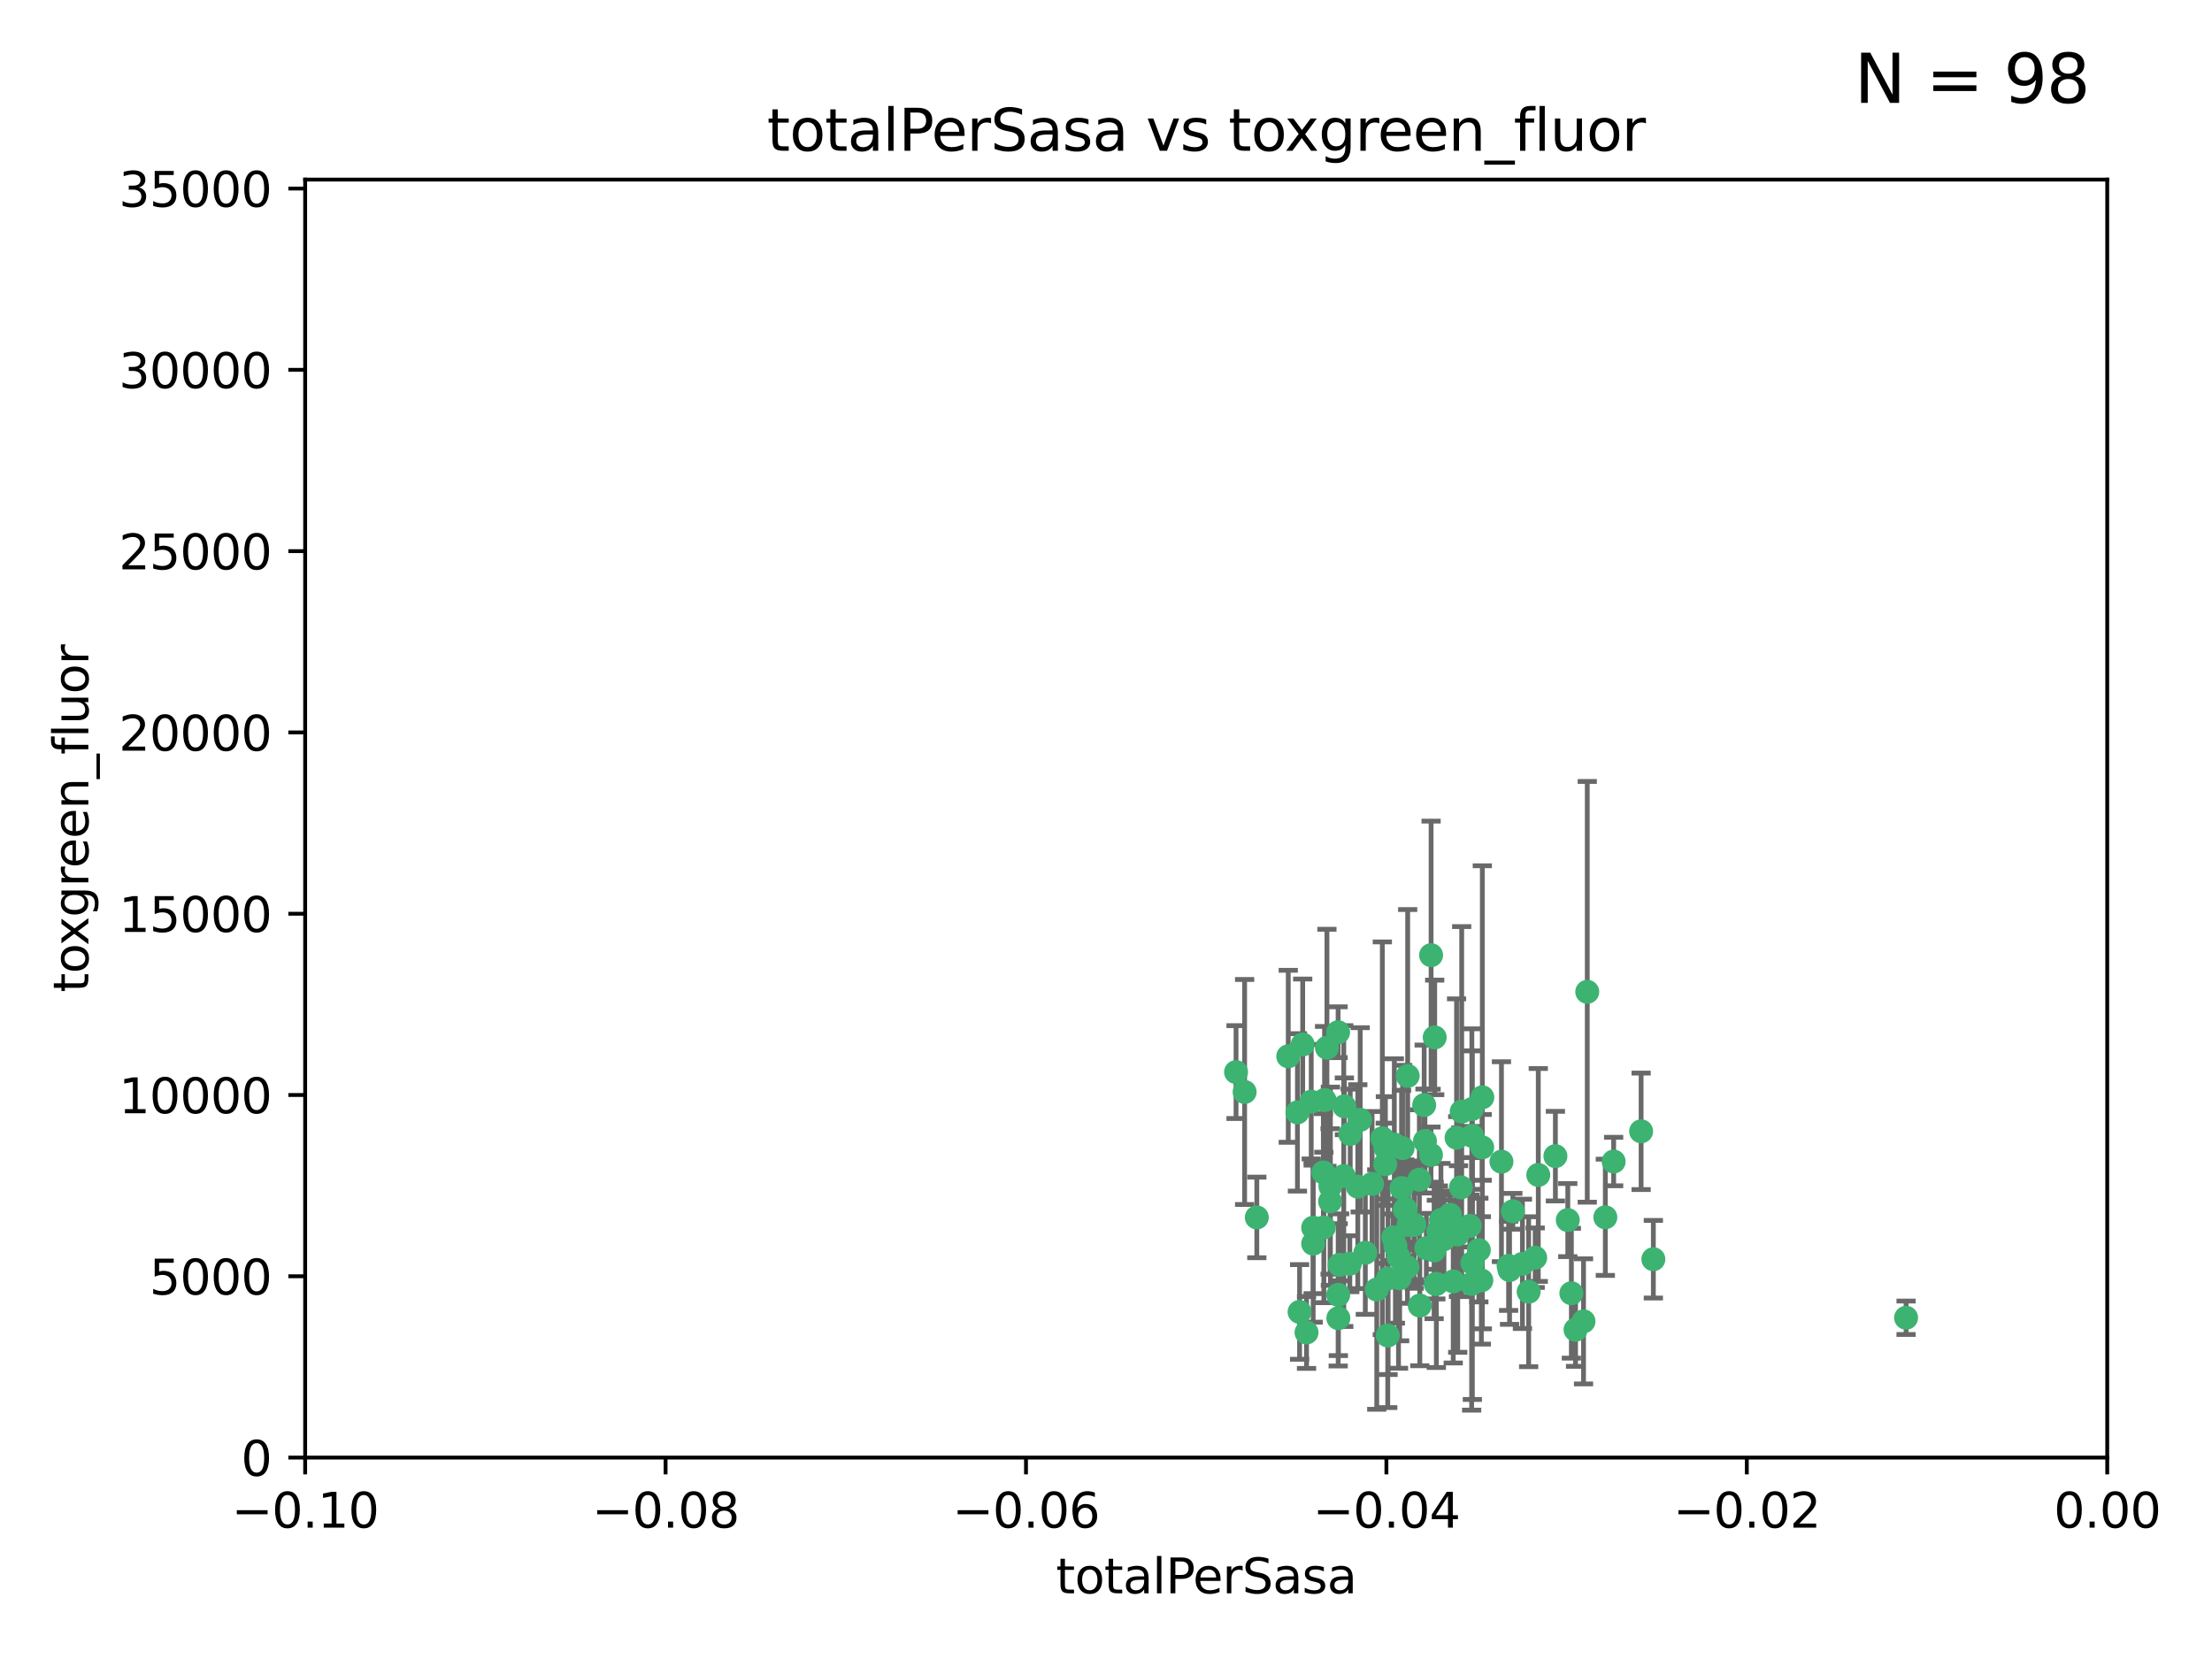 <?xml version="1.0" encoding="utf-8" standalone="no"?>
<!DOCTYPE svg PUBLIC "-//W3C//DTD SVG 1.1//EN"
  "http://www.w3.org/Graphics/SVG/1.1/DTD/svg11.dtd">
<svg xmlns:xlink="http://www.w3.org/1999/xlink" width="460.8pt" height="345.6pt" viewBox="0 0 460.8 345.6" xmlns="http://www.w3.org/2000/svg" version="1.1">
 <defs>
  <style type="text/css">*{stroke-linejoin: round; stroke-linecap: butt}</style>
 </defs>
 <g id="figure_1">
  <g id="patch_1">
   <path d="M 0 345.6 
L 460.8 345.6 
L 460.8 0 
L 0 0 
z
" style="fill: #ffffff"/>
  </g>
  <g id="axes_1">
   <g id="patch_2">
    <path d="M 63.571 303.64 
L 438.975 303.64 
L 438.975 37.411 
L 63.571 37.411 
z
" style="fill: #ffffff"/>
   </g>
   <g id="PathCollection_1">
    <defs>
     <path id="m43488d178c" d="M 0 1.118 
C 0.297 1.118 0.581 1 0.791 0.791 
C 1 0.581 1.118 0.297 1.118 0 
C 1.118 -0.297 1 -0.581 0.791 -0.791 
C 0.581 -1 0.297 -1.118 0 -1.118 
C -0.297 -1.118 -0.581 -1 -0.791 -0.791 
C -1 -0.581 -1.118 -0.297 -1.118 0 
C -1.118 0.297 -1 0.581 -0.791 0.791 
C -0.581 1 -0.297 1.118 0 1.118 
z
" style="stroke: #3cb371"/>
    </defs>
    <g clip-path="url(#p843bdeac17)">
     <use xlink:href="#m43488d178c" x="259.278" y="227.477" style="fill: #3cb371; stroke: #3cb371"/>
     <use xlink:href="#m43488d178c" x="270.28" y="231.729" style="fill: #3cb371; stroke: #3cb371"/>
     <use xlink:href="#m43488d178c" x="275.78" y="255.699" style="fill: #3cb371; stroke: #3cb371"/>
     <use xlink:href="#m43488d178c" x="261.818" y="253.616" style="fill: #3cb371; stroke: #3cb371"/>
     <use xlink:href="#m43488d178c" x="275.927" y="229.159" style="fill: #3cb371; stroke: #3cb371"/>
     <use xlink:href="#m43488d178c" x="280.058" y="230.468" style="fill: #3cb371; stroke: #3cb371"/>
     <use xlink:href="#m43488d178c" x="281.273" y="236.222" style="fill: #3cb371; stroke: #3cb371"/>
     <use xlink:href="#m43488d178c" x="273.557" y="255.748" style="fill: #3cb371; stroke: #3cb371"/>
     <use xlink:href="#m43488d178c" x="287.964" y="237.127" style="fill: #3cb371; stroke: #3cb371"/>
     <use xlink:href="#m43488d178c" x="271.377" y="217.589" style="fill: #3cb371; stroke: #3cb371"/>
     <use xlink:href="#m43488d178c" x="276.425" y="218.268" style="fill: #3cb371; stroke: #3cb371"/>
     <use xlink:href="#m43488d178c" x="278.751" y="215.033" style="fill: #3cb371; stroke: #3cb371"/>
     <use xlink:href="#m43488d178c" x="273.558" y="259.073" style="fill: #3cb371; stroke: #3cb371"/>
     <use xlink:href="#m43488d178c" x="292.652" y="252.015" style="fill: #3cb371; stroke: #3cb371"/>
     <use xlink:href="#m43488d178c" x="283.353" y="233.283" style="fill: #3cb371; stroke: #3cb371"/>
     <use xlink:href="#m43488d178c" x="257.491" y="223.335" style="fill: #3cb371; stroke: #3cb371"/>
     <use xlink:href="#m43488d178c" x="270.727" y="273.299" style="fill: #3cb371; stroke: #3cb371"/>
     <use xlink:href="#m43488d178c" x="277.147" y="247.113" style="fill: #3cb371; stroke: #3cb371"/>
     <use xlink:href="#m43488d178c" x="286.802" y="268.629" style="fill: #3cb371; stroke: #3cb371"/>
     <use xlink:href="#m43488d178c" x="289.157" y="266.328" style="fill: #3cb371; stroke: #3cb371"/>
     <use xlink:href="#m43488d178c" x="293.243" y="224.125" style="fill: #3cb371; stroke: #3cb371"/>
     <use xlink:href="#m43488d178c" x="289.095" y="278.206" style="fill: #3cb371; stroke: #3cb371"/>
     <use xlink:href="#m43488d178c" x="268.366" y="220.046" style="fill: #3cb371; stroke: #3cb371"/>
     <use xlink:href="#m43488d178c" x="288.605" y="239.106" style="fill: #3cb371; stroke: #3cb371"/>
     <use xlink:href="#m43488d178c" x="275.679" y="244.236" style="fill: #3cb371; stroke: #3cb371"/>
     <use xlink:href="#m43488d178c" x="279.932" y="244.995" style="fill: #3cb371; stroke: #3cb371"/>
     <use xlink:href="#m43488d178c" x="277.087" y="250.282" style="fill: #3cb371; stroke: #3cb371"/>
     <use xlink:href="#m43488d178c" x="292.192" y="239.176" style="fill: #3cb371; stroke: #3cb371"/>
     <use xlink:href="#m43488d178c" x="293.436" y="255.164" style="fill: #3cb371; stroke: #3cb371"/>
     <use xlink:href="#m43488d178c" x="290.246" y="257.746" style="fill: #3cb371; stroke: #3cb371"/>
     <use xlink:href="#m43488d178c" x="282.855" y="247.2" style="fill: #3cb371; stroke: #3cb371"/>
     <use xlink:href="#m43488d178c" x="306.572" y="267.453" style="fill: #3cb371; stroke: #3cb371"/>
     <use xlink:href="#m43488d178c" x="298.123" y="198.98" style="fill: #3cb371; stroke: #3cb371"/>
     <use xlink:href="#m43488d178c" x="290.463" y="238.421" style="fill: #3cb371; stroke: #3cb371"/>
     <use xlink:href="#m43488d178c" x="284.421" y="260.979" style="fill: #3cb371; stroke: #3cb371"/>
     <use xlink:href="#m43488d178c" x="294.584" y="255.162" style="fill: #3cb371; stroke: #3cb371"/>
     <use xlink:href="#m43488d178c" x="314.467" y="264.575" style="fill: #3cb371; stroke: #3cb371"/>
     <use xlink:href="#m43488d178c" x="299.216" y="267.458" style="fill: #3cb371; stroke: #3cb371"/>
     <use xlink:href="#m43488d178c" x="290.688" y="259.567" style="fill: #3cb371; stroke: #3cb371"/>
     <use xlink:href="#m43488d178c" x="300.801" y="258.155" style="fill: #3cb371; stroke: #3cb371"/>
     <use xlink:href="#m43488d178c" x="288.575" y="242.529" style="fill: #3cb371; stroke: #3cb371"/>
     <use xlink:href="#m43488d178c" x="285.83" y="246.623" style="fill: #3cb371; stroke: #3cb371"/>
     <use xlink:href="#m43488d178c" x="306.193" y="255.382" style="fill: #3cb371; stroke: #3cb371"/>
     <use xlink:href="#m43488d178c" x="295.679" y="245.75" style="fill: #3cb371; stroke: #3cb371"/>
     <use xlink:href="#m43488d178c" x="291.573" y="266.279" style="fill: #3cb371; stroke: #3cb371"/>
     <use xlink:href="#m43488d178c" x="296.846" y="237.694" style="fill: #3cb371; stroke: #3cb371"/>
     <use xlink:href="#m43488d178c" x="306.614" y="231.039" style="fill: #3cb371; stroke: #3cb371"/>
     <use xlink:href="#m43488d178c" x="296.682" y="230.204" style="fill: #3cb371; stroke: #3cb371"/>
     <use xlink:href="#m43488d178c" x="298.093" y="240.574" style="fill: #3cb371; stroke: #3cb371"/>
     <use xlink:href="#m43488d178c" x="299.633" y="256.494" style="fill: #3cb371; stroke: #3cb371"/>
     <use xlink:href="#m43488d178c" x="297.135" y="260.01" style="fill: #3cb371; stroke: #3cb371"/>
     <use xlink:href="#m43488d178c" x="298.875" y="216.114" style="fill: #3cb371; stroke: #3cb371"/>
     <use xlink:href="#m43488d178c" x="291.971" y="247.49" style="fill: #3cb371; stroke: #3cb371"/>
     <use xlink:href="#m43488d178c" x="302.059" y="253.07" style="fill: #3cb371; stroke: #3cb371"/>
     <use xlink:href="#m43488d178c" x="293.202" y="263.972" style="fill: #3cb371; stroke: #3cb371"/>
     <use xlink:href="#m43488d178c" x="292.783" y="251.842" style="fill: #3cb371; stroke: #3cb371"/>
     <use xlink:href="#m43488d178c" x="281.189" y="263.256" style="fill: #3cb371; stroke: #3cb371"/>
     <use xlink:href="#m43488d178c" x="300.173" y="254.158" style="fill: #3cb371; stroke: #3cb371"/>
     <use xlink:href="#m43488d178c" x="304.34" y="247.358" style="fill: #3cb371; stroke: #3cb371"/>
     <use xlink:href="#m43488d178c" x="304.498" y="231.566" style="fill: #3cb371; stroke: #3cb371"/>
     <use xlink:href="#m43488d178c" x="279.067" y="263.488" style="fill: #3cb371; stroke: #3cb371"/>
     <use xlink:href="#m43488d178c" x="298.755" y="260.493" style="fill: #3cb371; stroke: #3cb371"/>
     <use xlink:href="#m43488d178c" x="278.803" y="274.597" style="fill: #3cb371; stroke: #3cb371"/>
     <use xlink:href="#m43488d178c" x="303.43" y="237.01" style="fill: #3cb371; stroke: #3cb371"/>
     <use xlink:href="#m43488d178c" x="294.611" y="255.125" style="fill: #3cb371; stroke: #3cb371"/>
     <use xlink:href="#m43488d178c" x="299.106" y="267.501" style="fill: #3cb371; stroke: #3cb371"/>
     <use xlink:href="#m43488d178c" x="295.771" y="271.972" style="fill: #3cb371; stroke: #3cb371"/>
     <use xlink:href="#m43488d178c" x="303.671" y="257.16" style="fill: #3cb371; stroke: #3cb371"/>
     <use xlink:href="#m43488d178c" x="278.768" y="269.741" style="fill: #3cb371; stroke: #3cb371"/>
     <use xlink:href="#m43488d178c" x="306.72" y="263.095" style="fill: #3cb371; stroke: #3cb371"/>
     <use xlink:href="#m43488d178c" x="317.151" y="263.286" style="fill: #3cb371; stroke: #3cb371"/>
     <use xlink:href="#m43488d178c" x="291.333" y="261.842" style="fill: #3cb371; stroke: #3cb371"/>
     <use xlink:href="#m43488d178c" x="308.795" y="228.587" style="fill: #3cb371; stroke: #3cb371"/>
     <use xlink:href="#m43488d178c" x="312.781" y="242.001" style="fill: #3cb371; stroke: #3cb371"/>
     <use xlink:href="#m43488d178c" x="314.268" y="263.706" style="fill: #3cb371; stroke: #3cb371"/>
     <use xlink:href="#m43488d178c" x="306.713" y="236.646" style="fill: #3cb371; stroke: #3cb371"/>
     <use xlink:href="#m43488d178c" x="308.067" y="260.409" style="fill: #3cb371; stroke: #3cb371"/>
     <use xlink:href="#m43488d178c" x="302.733" y="266.947" style="fill: #3cb371; stroke: #3cb371"/>
     <use xlink:href="#m43488d178c" x="319.809" y="262.005" style="fill: #3cb371; stroke: #3cb371"/>
     <use xlink:href="#m43488d178c" x="303.829" y="256.462" style="fill: #3cb371; stroke: #3cb371"/>
     <use xlink:href="#m43488d178c" x="273.151" y="229.505" style="fill: #3cb371; stroke: #3cb371"/>
     <use xlink:href="#m43488d178c" x="308.766" y="239.016" style="fill: #3cb371; stroke: #3cb371"/>
     <use xlink:href="#m43488d178c" x="318.446" y="269.089" style="fill: #3cb371; stroke: #3cb371"/>
     <use xlink:href="#m43488d178c" x="308.592" y="266.727" style="fill: #3cb371; stroke: #3cb371"/>
     <use xlink:href="#m43488d178c" x="320.452" y="244.765" style="fill: #3cb371; stroke: #3cb371"/>
     <use xlink:href="#m43488d178c" x="327.345" y="269.405" style="fill: #3cb371; stroke: #3cb371"/>
     <use xlink:href="#m43488d178c" x="329.877" y="275.261" style="fill: #3cb371; stroke: #3cb371"/>
     <use xlink:href="#m43488d178c" x="330.656" y="206.615" style="fill: #3cb371; stroke: #3cb371"/>
     <use xlink:href="#m43488d178c" x="326.599" y="254.163" style="fill: #3cb371; stroke: #3cb371"/>
     <use xlink:href="#m43488d178c" x="324.018" y="240.841" style="fill: #3cb371; stroke: #3cb371"/>
     <use xlink:href="#m43488d178c" x="334.421" y="253.584" style="fill: #3cb371; stroke: #3cb371"/>
     <use xlink:href="#m43488d178c" x="336.153" y="241.969" style="fill: #3cb371; stroke: #3cb371"/>
     <use xlink:href="#m43488d178c" x="328.215" y="277.009" style="fill: #3cb371; stroke: #3cb371"/>
     <use xlink:href="#m43488d178c" x="344.424" y="262.316" style="fill: #3cb371; stroke: #3cb371"/>
     <use xlink:href="#m43488d178c" x="272.173" y="277.579" style="fill: #3cb371; stroke: #3cb371"/>
     <use xlink:href="#m43488d178c" x="315.155" y="252.334" style="fill: #3cb371; stroke: #3cb371"/>
     <use xlink:href="#m43488d178c" x="341.875" y="235.674" style="fill: #3cb371; stroke: #3cb371"/>
     <use xlink:href="#m43488d178c" x="397.071" y="274.511" style="fill: #3cb371; stroke: #3cb371"/>
    </g>
   </g>
   <g id="matplotlib.axis_1">
    <g id="xtick_1">
     <g id="line2d_1">
      <defs>
       <path id="m2c17dd0ae4" d="M 0 0 
L 0 3.5 
" style="stroke: #000000; stroke-width: 0.8"/>
      </defs>
      <g>
       <use xlink:href="#m2c17dd0ae4" x="63.571" y="303.64" style="stroke: #000000; stroke-width: 0.8"/>
      </g>
     </g>
     <g id="text_1">
      <!-- −0.10 -->
      <g transform="translate(48.249 318.238)scale(0.1 -0.1)">
       <defs>
        <path id="DejaVuSans-2212" d="M 678 2272 
L 4684 2272 
L 4684 1741 
L 678 1741 
L 678 2272 
z
" transform="scale(0.016)"/>
        <path id="DejaVuSans-30" d="M 2034 4250 
Q 1547 4250 1301 3770 
Q 1056 3291 1056 2328 
Q 1056 1369 1301 889 
Q 1547 409 2034 409 
Q 2525 409 2770 889 
Q 3016 1369 3016 2328 
Q 3016 3291 2770 3770 
Q 2525 4250 2034 4250 
z
M 2034 4750 
Q 2819 4750 3233 4129 
Q 3647 3509 3647 2328 
Q 3647 1150 3233 529 
Q 2819 -91 2034 -91 
Q 1250 -91 836 529 
Q 422 1150 422 2328 
Q 422 3509 836 4129 
Q 1250 4750 2034 4750 
z
" transform="scale(0.016)"/>
        <path id="DejaVuSans-2e" d="M 684 794 
L 1344 794 
L 1344 0 
L 684 0 
L 684 794 
z
" transform="scale(0.016)"/>
        <path id="DejaVuSans-31" d="M 794 531 
L 1825 531 
L 1825 4091 
L 703 3866 
L 703 4441 
L 1819 4666 
L 2450 4666 
L 2450 531 
L 3481 531 
L 3481 0 
L 794 0 
L 794 531 
z
" transform="scale(0.016)"/>
       </defs>
       <use xlink:href="#DejaVuSans-2212"/>
       <use xlink:href="#DejaVuSans-30" x="83.789"/>
       <use xlink:href="#DejaVuSans-2e" x="147.412"/>
       <use xlink:href="#DejaVuSans-31" x="179.199"/>
       <use xlink:href="#DejaVuSans-30" x="242.822"/>
      </g>
     </g>
    </g>
    <g id="xtick_2">
     <g id="line2d_2">
      <g>
       <use xlink:href="#m2c17dd0ae4" x="138.652" y="303.64" style="stroke: #000000; stroke-width: 0.8"/>
      </g>
     </g>
     <g id="text_2">
      <!-- −0.08 -->
      <g transform="translate(123.329 318.238)scale(0.1 -0.1)">
       <defs>
        <path id="DejaVuSans-38" d="M 2034 2216 
Q 1584 2216 1326 1975 
Q 1069 1734 1069 1313 
Q 1069 891 1326 650 
Q 1584 409 2034 409 
Q 2484 409 2743 651 
Q 3003 894 3003 1313 
Q 3003 1734 2745 1975 
Q 2488 2216 2034 2216 
z
M 1403 2484 
Q 997 2584 770 2862 
Q 544 3141 544 3541 
Q 544 4100 942 4425 
Q 1341 4750 2034 4750 
Q 2731 4750 3128 4425 
Q 3525 4100 3525 3541 
Q 3525 3141 3298 2862 
Q 3072 2584 2669 2484 
Q 3125 2378 3379 2068 
Q 3634 1759 3634 1313 
Q 3634 634 3220 271 
Q 2806 -91 2034 -91 
Q 1263 -91 848 271 
Q 434 634 434 1313 
Q 434 1759 690 2068 
Q 947 2378 1403 2484 
z
M 1172 3481 
Q 1172 3119 1398 2916 
Q 1625 2713 2034 2713 
Q 2441 2713 2670 2916 
Q 2900 3119 2900 3481 
Q 2900 3844 2670 4047 
Q 2441 4250 2034 4250 
Q 1625 4250 1398 4047 
Q 1172 3844 1172 3481 
z
" transform="scale(0.016)"/>
       </defs>
       <use xlink:href="#DejaVuSans-2212"/>
       <use xlink:href="#DejaVuSans-30" x="83.789"/>
       <use xlink:href="#DejaVuSans-2e" x="147.412"/>
       <use xlink:href="#DejaVuSans-30" x="179.199"/>
       <use xlink:href="#DejaVuSans-38" x="242.822"/>
      </g>
     </g>
    </g>
    <g id="xtick_3">
     <g id="line2d_3">
      <g>
       <use xlink:href="#m2c17dd0ae4" x="213.733" y="303.64" style="stroke: #000000; stroke-width: 0.8"/>
      </g>
     </g>
     <g id="text_3">
      <!-- −0.06 -->
      <g transform="translate(198.41 318.238)scale(0.1 -0.1)">
       <defs>
        <path id="DejaVuSans-36" d="M 2113 2584 
Q 1688 2584 1439 2293 
Q 1191 2003 1191 1497 
Q 1191 994 1439 701 
Q 1688 409 2113 409 
Q 2538 409 2786 701 
Q 3034 994 3034 1497 
Q 3034 2003 2786 2293 
Q 2538 2584 2113 2584 
z
M 3366 4563 
L 3366 3988 
Q 3128 4100 2886 4159 
Q 2644 4219 2406 4219 
Q 1781 4219 1451 3797 
Q 1122 3375 1075 2522 
Q 1259 2794 1537 2939 
Q 1816 3084 2150 3084 
Q 2853 3084 3261 2657 
Q 3669 2231 3669 1497 
Q 3669 778 3244 343 
Q 2819 -91 2113 -91 
Q 1303 -91 875 529 
Q 447 1150 447 2328 
Q 447 3434 972 4092 
Q 1497 4750 2381 4750 
Q 2619 4750 2861 4703 
Q 3103 4656 3366 4563 
z
" transform="scale(0.016)"/>
       </defs>
       <use xlink:href="#DejaVuSans-2212"/>
       <use xlink:href="#DejaVuSans-30" x="83.789"/>
       <use xlink:href="#DejaVuSans-2e" x="147.412"/>
       <use xlink:href="#DejaVuSans-30" x="179.199"/>
       <use xlink:href="#DejaVuSans-36" x="242.822"/>
      </g>
     </g>
    </g>
    <g id="xtick_4">
     <g id="line2d_4">
      <g>
       <use xlink:href="#m2c17dd0ae4" x="288.813" y="303.64" style="stroke: #000000; stroke-width: 0.8"/>
      </g>
     </g>
     <g id="text_4">
      <!-- −0.04 -->
      <g transform="translate(273.491 318.238)scale(0.1 -0.1)">
       <defs>
        <path id="DejaVuSans-34" d="M 2419 4116 
L 825 1625 
L 2419 1625 
L 2419 4116 
z
M 2253 4666 
L 3047 4666 
L 3047 1625 
L 3713 1625 
L 3713 1100 
L 3047 1100 
L 3047 0 
L 2419 0 
L 2419 1100 
L 313 1100 
L 313 1709 
L 2253 4666 
z
" transform="scale(0.016)"/>
       </defs>
       <use xlink:href="#DejaVuSans-2212"/>
       <use xlink:href="#DejaVuSans-30" x="83.789"/>
       <use xlink:href="#DejaVuSans-2e" x="147.412"/>
       <use xlink:href="#DejaVuSans-30" x="179.199"/>
       <use xlink:href="#DejaVuSans-34" x="242.822"/>
      </g>
     </g>
    </g>
    <g id="xtick_5">
     <g id="line2d_5">
      <g>
       <use xlink:href="#m2c17dd0ae4" x="363.894" y="303.64" style="stroke: #000000; stroke-width: 0.8"/>
      </g>
     </g>
     <g id="text_5">
      <!-- −0.02 -->
      <g transform="translate(348.572 318.238)scale(0.1 -0.1)">
       <defs>
        <path id="DejaVuSans-32" d="M 1228 531 
L 3431 531 
L 3431 0 
L 469 0 
L 469 531 
Q 828 903 1448 1529 
Q 2069 2156 2228 2338 
Q 2531 2678 2651 2914 
Q 2772 3150 2772 3378 
Q 2772 3750 2511 3984 
Q 2250 4219 1831 4219 
Q 1534 4219 1204 4116 
Q 875 4013 500 3803 
L 500 4441 
Q 881 4594 1212 4672 
Q 1544 4750 1819 4750 
Q 2544 4750 2975 4387 
Q 3406 4025 3406 3419 
Q 3406 3131 3298 2873 
Q 3191 2616 2906 2266 
Q 2828 2175 2409 1742 
Q 1991 1309 1228 531 
z
" transform="scale(0.016)"/>
       </defs>
       <use xlink:href="#DejaVuSans-2212"/>
       <use xlink:href="#DejaVuSans-30" x="83.789"/>
       <use xlink:href="#DejaVuSans-2e" x="147.412"/>
       <use xlink:href="#DejaVuSans-30" x="179.199"/>
       <use xlink:href="#DejaVuSans-32" x="242.822"/>
      </g>
     </g>
    </g>
    <g id="xtick_6">
     <g id="line2d_6">
      <g>
       <use xlink:href="#m2c17dd0ae4" x="438.975" y="303.64" style="stroke: #000000; stroke-width: 0.8"/>
      </g>
     </g>
     <g id="text_6">
      <!-- 0.00 -->
      <g transform="translate(427.842 318.238)scale(0.1 -0.1)">
       <use xlink:href="#DejaVuSans-30"/>
       <use xlink:href="#DejaVuSans-2e" x="63.623"/>
       <use xlink:href="#DejaVuSans-30" x="95.41"/>
       <use xlink:href="#DejaVuSans-30" x="159.033"/>
      </g>
     </g>
    </g>
    <g id="text_7">
     <!-- totalPerSasa -->
     <g transform="translate(219.968 331.917)scale(0.1 -0.1)">
      <defs>
       <path id="DejaVuSans-74" d="M 1172 4494 
L 1172 3500 
L 2356 3500 
L 2356 3053 
L 1172 3053 
L 1172 1153 
Q 1172 725 1289 603 
Q 1406 481 1766 481 
L 2356 481 
L 2356 0 
L 1766 0 
Q 1100 0 847 248 
Q 594 497 594 1153 
L 594 3053 
L 172 3053 
L 172 3500 
L 594 3500 
L 594 4494 
L 1172 4494 
z
" transform="scale(0.016)"/>
       <path id="DejaVuSans-6f" d="M 1959 3097 
Q 1497 3097 1228 2736 
Q 959 2375 959 1747 
Q 959 1119 1226 758 
Q 1494 397 1959 397 
Q 2419 397 2687 759 
Q 2956 1122 2956 1747 
Q 2956 2369 2687 2733 
Q 2419 3097 1959 3097 
z
M 1959 3584 
Q 2709 3584 3137 3096 
Q 3566 2609 3566 1747 
Q 3566 888 3137 398 
Q 2709 -91 1959 -91 
Q 1206 -91 779 398 
Q 353 888 353 1747 
Q 353 2609 779 3096 
Q 1206 3584 1959 3584 
z
" transform="scale(0.016)"/>
       <path id="DejaVuSans-61" d="M 2194 1759 
Q 1497 1759 1228 1600 
Q 959 1441 959 1056 
Q 959 750 1161 570 
Q 1363 391 1709 391 
Q 2188 391 2477 730 
Q 2766 1069 2766 1631 
L 2766 1759 
L 2194 1759 
z
M 3341 1997 
L 3341 0 
L 2766 0 
L 2766 531 
Q 2569 213 2275 61 
Q 1981 -91 1556 -91 
Q 1019 -91 701 211 
Q 384 513 384 1019 
Q 384 1609 779 1909 
Q 1175 2209 1959 2209 
L 2766 2209 
L 2766 2266 
Q 2766 2663 2505 2880 
Q 2244 3097 1772 3097 
Q 1472 3097 1187 3025 
Q 903 2953 641 2809 
L 641 3341 
Q 956 3463 1253 3523 
Q 1550 3584 1831 3584 
Q 2591 3584 2966 3190 
Q 3341 2797 3341 1997 
z
" transform="scale(0.016)"/>
       <path id="DejaVuSans-6c" d="M 603 4863 
L 1178 4863 
L 1178 0 
L 603 0 
L 603 4863 
z
" transform="scale(0.016)"/>
       <path id="DejaVuSans-50" d="M 1259 4147 
L 1259 2394 
L 2053 2394 
Q 2494 2394 2734 2622 
Q 2975 2850 2975 3272 
Q 2975 3691 2734 3919 
Q 2494 4147 2053 4147 
L 1259 4147 
z
M 628 4666 
L 2053 4666 
Q 2838 4666 3239 4311 
Q 3641 3956 3641 3272 
Q 3641 2581 3239 2228 
Q 2838 1875 2053 1875 
L 1259 1875 
L 1259 0 
L 628 0 
L 628 4666 
z
" transform="scale(0.016)"/>
       <path id="DejaVuSans-65" d="M 3597 1894 
L 3597 1613 
L 953 1613 
Q 991 1019 1311 708 
Q 1631 397 2203 397 
Q 2534 397 2845 478 
Q 3156 559 3463 722 
L 3463 178 
Q 3153 47 2828 -22 
Q 2503 -91 2169 -91 
Q 1331 -91 842 396 
Q 353 884 353 1716 
Q 353 2575 817 3079 
Q 1281 3584 2069 3584 
Q 2775 3584 3186 3129 
Q 3597 2675 3597 1894 
z
M 3022 2063 
Q 3016 2534 2758 2815 
Q 2500 3097 2075 3097 
Q 1594 3097 1305 2825 
Q 1016 2553 972 2059 
L 3022 2063 
z
" transform="scale(0.016)"/>
       <path id="DejaVuSans-72" d="M 2631 2963 
Q 2534 3019 2420 3045 
Q 2306 3072 2169 3072 
Q 1681 3072 1420 2755 
Q 1159 2438 1159 1844 
L 1159 0 
L 581 0 
L 581 3500 
L 1159 3500 
L 1159 2956 
Q 1341 3275 1631 3429 
Q 1922 3584 2338 3584 
Q 2397 3584 2469 3576 
Q 2541 3569 2628 3553 
L 2631 2963 
z
" transform="scale(0.016)"/>
       <path id="DejaVuSans-53" d="M 3425 4513 
L 3425 3897 
Q 3066 4069 2747 4153 
Q 2428 4238 2131 4238 
Q 1616 4238 1336 4038 
Q 1056 3838 1056 3469 
Q 1056 3159 1242 3001 
Q 1428 2844 1947 2747 
L 2328 2669 
Q 3034 2534 3370 2195 
Q 3706 1856 3706 1288 
Q 3706 609 3251 259 
Q 2797 -91 1919 -91 
Q 1588 -91 1214 -16 
Q 841 59 441 206 
L 441 856 
Q 825 641 1194 531 
Q 1563 422 1919 422 
Q 2459 422 2753 634 
Q 3047 847 3047 1241 
Q 3047 1584 2836 1778 
Q 2625 1972 2144 2069 
L 1759 2144 
Q 1053 2284 737 2584 
Q 422 2884 422 3419 
Q 422 4038 858 4394 
Q 1294 4750 2059 4750 
Q 2388 4750 2728 4690 
Q 3069 4631 3425 4513 
z
" transform="scale(0.016)"/>
       <path id="DejaVuSans-73" d="M 2834 3397 
L 2834 2853 
Q 2591 2978 2328 3040 
Q 2066 3103 1784 3103 
Q 1356 3103 1142 2972 
Q 928 2841 928 2578 
Q 928 2378 1081 2264 
Q 1234 2150 1697 2047 
L 1894 2003 
Q 2506 1872 2764 1633 
Q 3022 1394 3022 966 
Q 3022 478 2636 193 
Q 2250 -91 1575 -91 
Q 1294 -91 989 -36 
Q 684 19 347 128 
L 347 722 
Q 666 556 975 473 
Q 1284 391 1588 391 
Q 1994 391 2212 530 
Q 2431 669 2431 922 
Q 2431 1156 2273 1281 
Q 2116 1406 1581 1522 
L 1381 1569 
Q 847 1681 609 1914 
Q 372 2147 372 2553 
Q 372 3047 722 3315 
Q 1072 3584 1716 3584 
Q 2034 3584 2315 3537 
Q 2597 3491 2834 3397 
z
" transform="scale(0.016)"/>
      </defs>
      <use xlink:href="#DejaVuSans-74"/>
      <use xlink:href="#DejaVuSans-6f" x="39.209"/>
      <use xlink:href="#DejaVuSans-74" x="100.391"/>
      <use xlink:href="#DejaVuSans-61" x="139.6"/>
      <use xlink:href="#DejaVuSans-6c" x="200.879"/>
      <use xlink:href="#DejaVuSans-50" x="228.662"/>
      <use xlink:href="#DejaVuSans-65" x="285.34"/>
      <use xlink:href="#DejaVuSans-72" x="346.863"/>
      <use xlink:href="#DejaVuSans-53" x="387.977"/>
      <use xlink:href="#DejaVuSans-61" x="451.453"/>
      <use xlink:href="#DejaVuSans-73" x="512.732"/>
      <use xlink:href="#DejaVuSans-61" x="564.832"/>
     </g>
    </g>
   </g>
   <g id="matplotlib.axis_2">
    <g id="ytick_1">
     <g id="line2d_7">
      <defs>
       <path id="me47bfab9c1" d="M 0 0 
L -3.5 0 
" style="stroke: #000000; stroke-width: 0.8"/>
      </defs>
      <g>
       <use xlink:href="#me47bfab9c1" x="63.571" y="303.64" style="stroke: #000000; stroke-width: 0.8"/>
      </g>
     </g>
     <g id="text_8">
      <!-- 0 -->
      <g transform="translate(50.209 307.439)scale(0.1 -0.1)">
       <use xlink:href="#DejaVuSans-30"/>
      </g>
     </g>
    </g>
    <g id="ytick_2">
     <g id="line2d_8">
      <g>
       <use xlink:href="#me47bfab9c1" x="63.571" y="265.874" style="stroke: #000000; stroke-width: 0.8"/>
      </g>
     </g>
     <g id="text_9">
      <!-- 5000 -->
      <g transform="translate(31.121 269.673)scale(0.1 -0.1)">
       <defs>
        <path id="DejaVuSans-35" d="M 691 4666 
L 3169 4666 
L 3169 4134 
L 1269 4134 
L 1269 2991 
Q 1406 3038 1543 3061 
Q 1681 3084 1819 3084 
Q 2600 3084 3056 2656 
Q 3513 2228 3513 1497 
Q 3513 744 3044 326 
Q 2575 -91 1722 -91 
Q 1428 -91 1123 -41 
Q 819 9 494 109 
L 494 744 
Q 775 591 1075 516 
Q 1375 441 1709 441 
Q 2250 441 2565 725 
Q 2881 1009 2881 1497 
Q 2881 1984 2565 2268 
Q 2250 2553 1709 2553 
Q 1456 2553 1204 2497 
Q 953 2441 691 2322 
L 691 4666 
z
" transform="scale(0.016)"/>
       </defs>
       <use xlink:href="#DejaVuSans-35"/>
       <use xlink:href="#DejaVuSans-30" x="63.623"/>
       <use xlink:href="#DejaVuSans-30" x="127.246"/>
       <use xlink:href="#DejaVuSans-30" x="190.869"/>
      </g>
     </g>
    </g>
    <g id="ytick_3">
     <g id="line2d_9">
      <g>
       <use xlink:href="#me47bfab9c1" x="63.571" y="228.108" style="stroke: #000000; stroke-width: 0.8"/>
      </g>
     </g>
     <g id="text_10">
      <!-- 10000 -->
      <g transform="translate(24.759 231.907)scale(0.1 -0.1)">
       <use xlink:href="#DejaVuSans-31"/>
       <use xlink:href="#DejaVuSans-30" x="63.623"/>
       <use xlink:href="#DejaVuSans-30" x="127.246"/>
       <use xlink:href="#DejaVuSans-30" x="190.869"/>
       <use xlink:href="#DejaVuSans-30" x="254.492"/>
      </g>
     </g>
    </g>
    <g id="ytick_4">
     <g id="line2d_10">
      <g>
       <use xlink:href="#me47bfab9c1" x="63.571" y="190.342" style="stroke: #000000; stroke-width: 0.8"/>
      </g>
     </g>
     <g id="text_11">
      <!-- 15000 -->
      <g transform="translate(24.759 194.141)scale(0.1 -0.1)">
       <use xlink:href="#DejaVuSans-31"/>
       <use xlink:href="#DejaVuSans-35" x="63.623"/>
       <use xlink:href="#DejaVuSans-30" x="127.246"/>
       <use xlink:href="#DejaVuSans-30" x="190.869"/>
       <use xlink:href="#DejaVuSans-30" x="254.492"/>
      </g>
     </g>
    </g>
    <g id="ytick_5">
     <g id="line2d_11">
      <g>
       <use xlink:href="#me47bfab9c1" x="63.571" y="152.576" style="stroke: #000000; stroke-width: 0.8"/>
      </g>
     </g>
     <g id="text_12">
      <!-- 20000 -->
      <g transform="translate(24.759 156.375)scale(0.1 -0.1)">
       <use xlink:href="#DejaVuSans-32"/>
       <use xlink:href="#DejaVuSans-30" x="63.623"/>
       <use xlink:href="#DejaVuSans-30" x="127.246"/>
       <use xlink:href="#DejaVuSans-30" x="190.869"/>
       <use xlink:href="#DejaVuSans-30" x="254.492"/>
      </g>
     </g>
    </g>
    <g id="ytick_6">
     <g id="line2d_12">
      <g>
       <use xlink:href="#me47bfab9c1" x="63.571" y="114.81" style="stroke: #000000; stroke-width: 0.8"/>
      </g>
     </g>
     <g id="text_13">
      <!-- 25000 -->
      <g transform="translate(24.759 118.609)scale(0.1 -0.1)">
       <use xlink:href="#DejaVuSans-32"/>
       <use xlink:href="#DejaVuSans-35" x="63.623"/>
       <use xlink:href="#DejaVuSans-30" x="127.246"/>
       <use xlink:href="#DejaVuSans-30" x="190.869"/>
       <use xlink:href="#DejaVuSans-30" x="254.492"/>
      </g>
     </g>
    </g>
    <g id="ytick_7">
     <g id="line2d_13">
      <g>
       <use xlink:href="#me47bfab9c1" x="63.571" y="77.044" style="stroke: #000000; stroke-width: 0.8"/>
      </g>
     </g>
     <g id="text_14">
      <!-- 30000 -->
      <g transform="translate(24.759 80.844)scale(0.1 -0.1)">
       <defs>
        <path id="DejaVuSans-33" d="M 2597 2516 
Q 3050 2419 3304 2112 
Q 3559 1806 3559 1356 
Q 3559 666 3084 287 
Q 2609 -91 1734 -91 
Q 1441 -91 1130 -33 
Q 819 25 488 141 
L 488 750 
Q 750 597 1062 519 
Q 1375 441 1716 441 
Q 2309 441 2620 675 
Q 2931 909 2931 1356 
Q 2931 1769 2642 2001 
Q 2353 2234 1838 2234 
L 1294 2234 
L 1294 2753 
L 1863 2753 
Q 2328 2753 2575 2939 
Q 2822 3125 2822 3475 
Q 2822 3834 2567 4026 
Q 2313 4219 1838 4219 
Q 1578 4219 1281 4162 
Q 984 4106 628 3988 
L 628 4550 
Q 988 4650 1302 4700 
Q 1616 4750 1894 4750 
Q 2613 4750 3031 4423 
Q 3450 4097 3450 3541 
Q 3450 3153 3228 2886 
Q 3006 2619 2597 2516 
z
" transform="scale(0.016)"/>
       </defs>
       <use xlink:href="#DejaVuSans-33"/>
       <use xlink:href="#DejaVuSans-30" x="63.623"/>
       <use xlink:href="#DejaVuSans-30" x="127.246"/>
       <use xlink:href="#DejaVuSans-30" x="190.869"/>
       <use xlink:href="#DejaVuSans-30" x="254.492"/>
      </g>
     </g>
    </g>
    <g id="ytick_8">
     <g id="line2d_14">
      <g>
       <use xlink:href="#me47bfab9c1" x="63.571" y="39.278" style="stroke: #000000; stroke-width: 0.8"/>
      </g>
     </g>
     <g id="text_15">
      <!-- 35000 -->
      <g transform="translate(24.759 43.078)scale(0.1 -0.1)">
       <use xlink:href="#DejaVuSans-33"/>
       <use xlink:href="#DejaVuSans-35" x="63.623"/>
       <use xlink:href="#DejaVuSans-30" x="127.246"/>
       <use xlink:href="#DejaVuSans-30" x="190.869"/>
       <use xlink:href="#DejaVuSans-30" x="254.492"/>
      </g>
     </g>
    </g>
    <g id="text_16">
     <!-- toxgreen_fluor -->
     <g transform="translate(18.401 206.72)rotate(-90)scale(0.1 -0.1)">
      <defs>
       <path id="DejaVuSans-78" d="M 3513 3500 
L 2247 1797 
L 3578 0 
L 2900 0 
L 1881 1375 
L 863 0 
L 184 0 
L 1544 1831 
L 300 3500 
L 978 3500 
L 1906 2253 
L 2834 3500 
L 3513 3500 
z
" transform="scale(0.016)"/>
       <path id="DejaVuSans-67" d="M 2906 1791 
Q 2906 2416 2648 2759 
Q 2391 3103 1925 3103 
Q 1463 3103 1205 2759 
Q 947 2416 947 1791 
Q 947 1169 1205 825 
Q 1463 481 1925 481 
Q 2391 481 2648 825 
Q 2906 1169 2906 1791 
z
M 3481 434 
Q 3481 -459 3084 -895 
Q 2688 -1331 1869 -1331 
Q 1566 -1331 1297 -1286 
Q 1028 -1241 775 -1147 
L 775 -588 
Q 1028 -725 1275 -790 
Q 1522 -856 1778 -856 
Q 2344 -856 2625 -561 
Q 2906 -266 2906 331 
L 2906 616 
Q 2728 306 2450 153 
Q 2172 0 1784 0 
Q 1141 0 747 490 
Q 353 981 353 1791 
Q 353 2603 747 3093 
Q 1141 3584 1784 3584 
Q 2172 3584 2450 3431 
Q 2728 3278 2906 2969 
L 2906 3500 
L 3481 3500 
L 3481 434 
z
" transform="scale(0.016)"/>
       <path id="DejaVuSans-6e" d="M 3513 2113 
L 3513 0 
L 2938 0 
L 2938 2094 
Q 2938 2591 2744 2837 
Q 2550 3084 2163 3084 
Q 1697 3084 1428 2787 
Q 1159 2491 1159 1978 
L 1159 0 
L 581 0 
L 581 3500 
L 1159 3500 
L 1159 2956 
Q 1366 3272 1645 3428 
Q 1925 3584 2291 3584 
Q 2894 3584 3203 3211 
Q 3513 2838 3513 2113 
z
" transform="scale(0.016)"/>
       <path id="DejaVuSans-5f" d="M 3263 -1063 
L 3263 -1509 
L -63 -1509 
L -63 -1063 
L 3263 -1063 
z
" transform="scale(0.016)"/>
       <path id="DejaVuSans-66" d="M 2375 4863 
L 2375 4384 
L 1825 4384 
Q 1516 4384 1395 4259 
Q 1275 4134 1275 3809 
L 1275 3500 
L 2222 3500 
L 2222 3053 
L 1275 3053 
L 1275 0 
L 697 0 
L 697 3053 
L 147 3053 
L 147 3500 
L 697 3500 
L 697 3744 
Q 697 4328 969 4595 
Q 1241 4863 1831 4863 
L 2375 4863 
z
" transform="scale(0.016)"/>
       <path id="DejaVuSans-75" d="M 544 1381 
L 544 3500 
L 1119 3500 
L 1119 1403 
Q 1119 906 1312 657 
Q 1506 409 1894 409 
Q 2359 409 2629 706 
Q 2900 1003 2900 1516 
L 2900 3500 
L 3475 3500 
L 3475 0 
L 2900 0 
L 2900 538 
Q 2691 219 2414 64 
Q 2138 -91 1772 -91 
Q 1169 -91 856 284 
Q 544 659 544 1381 
z
M 1991 3584 
L 1991 3584 
z
" transform="scale(0.016)"/>
      </defs>
      <use xlink:href="#DejaVuSans-74"/>
      <use xlink:href="#DejaVuSans-6f" x="39.209"/>
      <use xlink:href="#DejaVuSans-78" x="97.266"/>
      <use xlink:href="#DejaVuSans-67" x="156.445"/>
      <use xlink:href="#DejaVuSans-72" x="219.922"/>
      <use xlink:href="#DejaVuSans-65" x="258.785"/>
      <use xlink:href="#DejaVuSans-65" x="320.309"/>
      <use xlink:href="#DejaVuSans-6e" x="381.832"/>
      <use xlink:href="#DejaVuSans-5f" x="445.211"/>
      <use xlink:href="#DejaVuSans-66" x="495.211"/>
      <use xlink:href="#DejaVuSans-6c" x="530.416"/>
      <use xlink:href="#DejaVuSans-75" x="558.199"/>
      <use xlink:href="#DejaVuSans-6f" x="621.578"/>
      <use xlink:href="#DejaVuSans-72" x="682.76"/>
     </g>
    </g>
   </g>
   <g id="LineCollection_1">
    <path d="M 259.278 250.911 
L 259.278 204.042 
" clip-path="url(#p843bdeac17)" style="fill: none; stroke: #696969"/>
    <path d="M 270.28 248.125 
L 270.28 215.333 
" clip-path="url(#p843bdeac17)" style="fill: none; stroke: #696969"/>
    <path d="M 275.78 271.368 
L 275.78 240.03 
" clip-path="url(#p843bdeac17)" style="fill: none; stroke: #696969"/>
    <path d="M 261.818 262.014 
L 261.818 245.218 
" clip-path="url(#p843bdeac17)" style="fill: none; stroke: #696969"/>
    <path d="M 275.927 244.49 
L 275.927 213.828 
" clip-path="url(#p843bdeac17)" style="fill: none; stroke: #696969"/>
    <path d="M 280.058 236.385 
L 280.058 224.551 
" clip-path="url(#p843bdeac17)" style="fill: none; stroke: #696969"/>
    <path d="M 281.273 245.56 
L 281.273 226.884 
" clip-path="url(#p843bdeac17)" style="fill: none; stroke: #696969"/>
    <path d="M 273.557 269.482 
L 273.557 242.013 
" clip-path="url(#p843bdeac17)" style="fill: none; stroke: #696969"/>
    <path d="M 287.964 278.037 
L 287.964 196.218 
" clip-path="url(#p843bdeac17)" style="fill: none; stroke: #696969"/>
    <path d="M 271.377 231.227 
L 271.377 203.952 
" clip-path="url(#p843bdeac17)" style="fill: none; stroke: #696969"/>
    <path d="M 276.425 242.951 
L 276.425 193.584 
" clip-path="url(#p843bdeac17)" style="fill: none; stroke: #696969"/>
    <path d="M 278.751 220.324 
L 278.751 209.742 
" clip-path="url(#p843bdeac17)" style="fill: none; stroke: #696969"/>
    <path d="M 273.558 275.427 
L 273.558 242.719 
" clip-path="url(#p843bdeac17)" style="fill: none; stroke: #696969"/>
    <path d="M 292.652 262.406 
L 292.652 241.624 
" clip-path="url(#p843bdeac17)" style="fill: none; stroke: #696969"/>
    <path d="M 283.353 252.481 
L 283.353 214.086 
" clip-path="url(#p843bdeac17)" style="fill: none; stroke: #696969"/>
    <path d="M 257.491 233.005 
L 257.491 213.664 
" clip-path="url(#p843bdeac17)" style="fill: none; stroke: #696969"/>
    <path d="M 270.727 283.157 
L 270.727 263.441 
" clip-path="url(#p843bdeac17)" style="fill: none; stroke: #696969"/>
    <path d="M 277.147 267.765 
L 277.147 226.461 
" clip-path="url(#p843bdeac17)" style="fill: none; stroke: #696969"/>
    <path d="M 286.802 293.578 
L 286.802 243.681 
" clip-path="url(#p843bdeac17)" style="fill: none; stroke: #696969"/>
    <path d="M 289.157 286.341 
L 289.157 246.315 
" clip-path="url(#p843bdeac17)" style="fill: none; stroke: #696969"/>
    <path d="M 293.243 258.772 
L 293.243 189.479 
" clip-path="url(#p843bdeac17)" style="fill: none; stroke: #696969"/>
    <path d="M 289.095 293.225 
L 289.095 263.186 
" clip-path="url(#p843bdeac17)" style="fill: none; stroke: #696969"/>
    <path d="M 268.366 237.957 
L 268.366 202.135 
" clip-path="url(#p843bdeac17)" style="fill: none; stroke: #696969"/>
    <path d="M 288.605 249.759 
L 288.605 228.452 
" clip-path="url(#p843bdeac17)" style="fill: none; stroke: #696969"/>
    <path d="M 275.679 256.483 
L 275.679 231.988 
" clip-path="url(#p843bdeac17)" style="fill: none; stroke: #696969"/>
    <path d="M 279.932 276.334 
L 279.932 213.655 
" clip-path="url(#p843bdeac17)" style="fill: none; stroke: #696969"/>
    <path d="M 277.087 265.427 
L 277.087 235.137 
" clip-path="url(#p843bdeac17)" style="fill: none; stroke: #696969"/>
    <path d="M 292.192 256.427 
L 292.192 221.924 
" clip-path="url(#p843bdeac17)" style="fill: none; stroke: #696969"/>
    <path d="M 293.436 267.529 
L 293.436 242.8 
" clip-path="url(#p843bdeac17)" style="fill: none; stroke: #696969"/>
    <path d="M 290.246 262.608 
L 290.246 252.884 
" clip-path="url(#p843bdeac17)" style="fill: none; stroke: #696969"/>
    <path d="M 282.855 268.437 
L 282.855 225.964 
" clip-path="url(#p843bdeac17)" style="fill: none; stroke: #696969"/>
    <path d="M 306.572 293.757 
L 306.572 241.15 
" clip-path="url(#p843bdeac17)" style="fill: none; stroke: #696969"/>
    <path d="M 298.123 226.902 
L 298.123 171.058 
" clip-path="url(#p843bdeac17)" style="fill: none; stroke: #696969"/>
    <path d="M 290.463 256.278 
L 290.463 220.565 
" clip-path="url(#p843bdeac17)" style="fill: none; stroke: #696969"/>
    <path d="M 284.421 273.801 
L 284.421 248.158 
" clip-path="url(#p843bdeac17)" style="fill: none; stroke: #696969"/>
    <path d="M 294.584 266.585 
L 294.584 243.739 
" clip-path="url(#p843bdeac17)" style="fill: none; stroke: #696969"/>
    <path d="M 314.467 275.884 
L 314.467 253.266 
" clip-path="url(#p843bdeac17)" style="fill: none; stroke: #696969"/>
    <path d="M 299.216 284.88 
L 299.216 250.036 
" clip-path="url(#p843bdeac17)" style="fill: none; stroke: #696969"/>
    <path d="M 290.688 275.641 
L 290.688 243.492 
" clip-path="url(#p843bdeac17)" style="fill: none; stroke: #696969"/>
    <path d="M 300.801 268.208 
L 300.801 248.101 
" clip-path="url(#p843bdeac17)" style="fill: none; stroke: #696969"/>
    <path d="M 288.575 251.081 
L 288.575 233.977 
" clip-path="url(#p843bdeac17)" style="fill: none; stroke: #696969"/>
    <path d="M 285.83 261.694 
L 285.83 231.552 
" clip-path="url(#p843bdeac17)" style="fill: none; stroke: #696969"/>
    <path d="M 306.193 261.811 
L 306.193 248.953 
" clip-path="url(#p843bdeac17)" style="fill: none; stroke: #696969"/>
    <path d="M 295.679 260.314 
L 295.679 231.186 
" clip-path="url(#p843bdeac17)" style="fill: none; stroke: #696969"/>
    <path d="M 291.573 279.32 
L 291.573 253.239 
" clip-path="url(#p843bdeac17)" style="fill: none; stroke: #696969"/>
    <path d="M 296.846 248.524 
L 296.846 226.864 
" clip-path="url(#p843bdeac17)" style="fill: none; stroke: #696969"/>
    <path d="M 306.614 247.76 
L 306.614 214.319 
" clip-path="url(#p843bdeac17)" style="fill: none; stroke: #696969"/>
    <path d="M 296.682 242.701 
L 296.682 217.707 
" clip-path="url(#p843bdeac17)" style="fill: none; stroke: #696969"/>
    <path d="M 298.093 246.362 
L 298.093 234.786 
" clip-path="url(#p843bdeac17)" style="fill: none; stroke: #696969"/>
    <path d="M 299.633 265.936 
L 299.633 247.052 
" clip-path="url(#p843bdeac17)" style="fill: none; stroke: #696969"/>
    <path d="M 297.135 267.252 
L 297.135 252.769 
" clip-path="url(#p843bdeac17)" style="fill: none; stroke: #696969"/>
    <path d="M 298.875 228.048 
L 298.875 204.179 
" clip-path="url(#p843bdeac17)" style="fill: none; stroke: #696969"/>
    <path d="M 291.971 267.851 
L 291.971 227.129 
" clip-path="url(#p843bdeac17)" style="fill: none; stroke: #696969"/>
    <path d="M 302.059 257.248 
L 302.059 248.893 
" clip-path="url(#p843bdeac17)" style="fill: none; stroke: #696969"/>
    <path d="M 293.202 271.503 
L 293.202 256.44 
" clip-path="url(#p843bdeac17)" style="fill: none; stroke: #696969"/>
    <path d="M 292.783 261.732 
L 292.783 241.952 
" clip-path="url(#p843bdeac17)" style="fill: none; stroke: #696969"/>
    <path d="M 281.189 269.082 
L 281.189 257.431 
" clip-path="url(#p843bdeac17)" style="fill: none; stroke: #696969"/>
    <path d="M 300.173 265.949 
L 300.173 242.366 
" clip-path="url(#p843bdeac17)" style="fill: none; stroke: #696969"/>
    <path d="M 304.34 259.759 
L 304.34 234.957 
" clip-path="url(#p843bdeac17)" style="fill: none; stroke: #696969"/>
    <path d="M 304.498 270.103 
L 304.498 193.028 
" clip-path="url(#p843bdeac17)" style="fill: none; stroke: #696969"/>
    <path d="M 279.067 274.103 
L 279.067 252.873 
" clip-path="url(#p843bdeac17)" style="fill: none; stroke: #696969"/>
    <path d="M 298.755 274.708 
L 298.755 246.278 
" clip-path="url(#p843bdeac17)" style="fill: none; stroke: #696969"/>
    <path d="M 278.803 282.395 
L 278.803 266.8 
" clip-path="url(#p843bdeac17)" style="fill: none; stroke: #696969"/>
    <path d="M 303.43 265.94 
L 303.43 208.08 
" clip-path="url(#p843bdeac17)" style="fill: none; stroke: #696969"/>
    <path d="M 294.611 268.377 
L 294.611 241.874 
" clip-path="url(#p843bdeac17)" style="fill: none; stroke: #696969"/>
    <path d="M 299.106 270.593 
L 299.106 264.409 
" clip-path="url(#p843bdeac17)" style="fill: none; stroke: #696969"/>
    <path d="M 295.771 284.509 
L 295.771 259.434 
" clip-path="url(#p843bdeac17)" style="fill: none; stroke: #696969"/>
    <path d="M 303.671 281.709 
L 303.671 232.612 
" clip-path="url(#p843bdeac17)" style="fill: none; stroke: #696969"/>
    <path d="M 278.768 284.563 
L 278.768 254.919 
" clip-path="url(#p843bdeac17)" style="fill: none; stroke: #696969"/>
    <path d="M 306.72 291.531 
L 306.72 234.659 
" clip-path="url(#p843bdeac17)" style="fill: none; stroke: #696969"/>
    <path d="M 317.151 276.757 
L 317.151 249.815 
" clip-path="url(#p843bdeac17)" style="fill: none; stroke: #696969"/>
    <path d="M 291.333 285.025 
L 291.333 238.659 
" clip-path="url(#p843bdeac17)" style="fill: none; stroke: #696969"/>
    <path d="M 308.795 276.816 
L 308.795 180.358 
" clip-path="url(#p843bdeac17)" style="fill: none; stroke: #696969"/>
    <path d="M 312.781 262.82 
L 312.781 221.181 
" clip-path="url(#p843bdeac17)" style="fill: none; stroke: #696969"/>
    <path d="M 314.268 272.986 
L 314.268 254.425 
" clip-path="url(#p843bdeac17)" style="fill: none; stroke: #696969"/>
    <path d="M 306.713 254.381 
L 306.713 218.912 
" clip-path="url(#p843bdeac17)" style="fill: none; stroke: #696969"/>
    <path d="M 308.067 271.21 
L 308.067 249.607 
" clip-path="url(#p843bdeac17)" style="fill: none; stroke: #696969"/>
    <path d="M 302.733 283.933 
L 302.733 249.962 
" clip-path="url(#p843bdeac17)" style="fill: none; stroke: #696969"/>
    <path d="M 319.809 268.205 
L 319.809 255.806 
" clip-path="url(#p843bdeac17)" style="fill: none; stroke: #696969"/>
    <path d="M 303.829 270.083 
L 303.829 242.841 
" clip-path="url(#p843bdeac17)" style="fill: none; stroke: #696969"/>
    <path d="M 273.151 241.43 
L 273.151 217.579 
" clip-path="url(#p843bdeac17)" style="fill: none; stroke: #696969"/>
    <path d="M 308.766 245.871 
L 308.766 232.161 
" clip-path="url(#p843bdeac17)" style="fill: none; stroke: #696969"/>
    <path d="M 318.446 284.706 
L 318.446 253.472 
" clip-path="url(#p843bdeac17)" style="fill: none; stroke: #696969"/>
    <path d="M 308.592 279.997 
L 308.592 253.458 
" clip-path="url(#p843bdeac17)" style="fill: none; stroke: #696969"/>
    <path d="M 320.452 266.936 
L 320.452 222.593 
" clip-path="url(#p843bdeac17)" style="fill: none; stroke: #696969"/>
    <path d="M 327.345 282.927 
L 327.345 255.883 
" clip-path="url(#p843bdeac17)" style="fill: none; stroke: #696969"/>
    <path d="M 329.877 288.292 
L 329.877 262.229 
" clip-path="url(#p843bdeac17)" style="fill: none; stroke: #696969"/>
    <path d="M 330.656 250.439 
L 330.656 162.791 
" clip-path="url(#p843bdeac17)" style="fill: none; stroke: #696969"/>
    <path d="M 326.599 261.773 
L 326.599 246.553 
" clip-path="url(#p843bdeac17)" style="fill: none; stroke: #696969"/>
    <path d="M 324.018 250.174 
L 324.018 231.508 
" clip-path="url(#p843bdeac17)" style="fill: none; stroke: #696969"/>
    <path d="M 334.421 265.693 
L 334.421 241.475 
" clip-path="url(#p843bdeac17)" style="fill: none; stroke: #696969"/>
    <path d="M 336.153 247.021 
L 336.153 236.918 
" clip-path="url(#p843bdeac17)" style="fill: none; stroke: #696969"/>
    <path d="M 328.215 284.633 
L 328.215 269.384 
" clip-path="url(#p843bdeac17)" style="fill: none; stroke: #696969"/>
    <path d="M 344.424 270.403 
L 344.424 254.229 
" clip-path="url(#p843bdeac17)" style="fill: none; stroke: #696969"/>
    <path d="M 272.173 285.067 
L 272.173 270.09 
" clip-path="url(#p843bdeac17)" style="fill: none; stroke: #696969"/>
    <path d="M 315.155 256.064 
L 315.155 248.603 
" clip-path="url(#p843bdeac17)" style="fill: none; stroke: #696969"/>
    <path d="M 341.875 247.808 
L 341.875 223.541 
" clip-path="url(#p843bdeac17)" style="fill: none; stroke: #696969"/>
    <path d="M 397.071 277.994 
L 397.071 271.028 
" clip-path="url(#p843bdeac17)" style="fill: none; stroke: #696969"/>
   </g>
   <g id="line2d_15">
    <defs>
     <path id="m24f8b2923d" d="M 2 0 
L -2 -0 
" style="stroke: #696969"/>
    </defs>
    <g clip-path="url(#p843bdeac17)">
     <use xlink:href="#m24f8b2923d" x="259.278" y="250.911" style="fill: #696969; stroke: #696969"/>
     <use xlink:href="#m24f8b2923d" x="270.28" y="248.125" style="fill: #696969; stroke: #696969"/>
     <use xlink:href="#m24f8b2923d" x="275.78" y="271.368" style="fill: #696969; stroke: #696969"/>
     <use xlink:href="#m24f8b2923d" x="261.818" y="262.014" style="fill: #696969; stroke: #696969"/>
     <use xlink:href="#m24f8b2923d" x="275.927" y="244.49" style="fill: #696969; stroke: #696969"/>
     <use xlink:href="#m24f8b2923d" x="280.058" y="236.385" style="fill: #696969; stroke: #696969"/>
     <use xlink:href="#m24f8b2923d" x="281.273" y="245.56" style="fill: #696969; stroke: #696969"/>
     <use xlink:href="#m24f8b2923d" x="273.557" y="269.482" style="fill: #696969; stroke: #696969"/>
     <use xlink:href="#m24f8b2923d" x="287.964" y="278.037" style="fill: #696969; stroke: #696969"/>
     <use xlink:href="#m24f8b2923d" x="271.377" y="231.227" style="fill: #696969; stroke: #696969"/>
     <use xlink:href="#m24f8b2923d" x="276.425" y="242.951" style="fill: #696969; stroke: #696969"/>
     <use xlink:href="#m24f8b2923d" x="278.751" y="220.324" style="fill: #696969; stroke: #696969"/>
     <use xlink:href="#m24f8b2923d" x="273.558" y="275.427" style="fill: #696969; stroke: #696969"/>
     <use xlink:href="#m24f8b2923d" x="292.652" y="262.406" style="fill: #696969; stroke: #696969"/>
     <use xlink:href="#m24f8b2923d" x="283.353" y="252.481" style="fill: #696969; stroke: #696969"/>
     <use xlink:href="#m24f8b2923d" x="257.491" y="233.005" style="fill: #696969; stroke: #696969"/>
     <use xlink:href="#m24f8b2923d" x="270.727" y="283.157" style="fill: #696969; stroke: #696969"/>
     <use xlink:href="#m24f8b2923d" x="277.147" y="267.765" style="fill: #696969; stroke: #696969"/>
     <use xlink:href="#m24f8b2923d" x="286.802" y="293.578" style="fill: #696969; stroke: #696969"/>
     <use xlink:href="#m24f8b2923d" x="289.157" y="286.341" style="fill: #696969; stroke: #696969"/>
     <use xlink:href="#m24f8b2923d" x="293.243" y="258.772" style="fill: #696969; stroke: #696969"/>
     <use xlink:href="#m24f8b2923d" x="289.095" y="293.225" style="fill: #696969; stroke: #696969"/>
     <use xlink:href="#m24f8b2923d" x="268.366" y="237.957" style="fill: #696969; stroke: #696969"/>
     <use xlink:href="#m24f8b2923d" x="288.605" y="249.759" style="fill: #696969; stroke: #696969"/>
     <use xlink:href="#m24f8b2923d" x="275.679" y="256.483" style="fill: #696969; stroke: #696969"/>
     <use xlink:href="#m24f8b2923d" x="279.932" y="276.334" style="fill: #696969; stroke: #696969"/>
     <use xlink:href="#m24f8b2923d" x="277.087" y="265.427" style="fill: #696969; stroke: #696969"/>
     <use xlink:href="#m24f8b2923d" x="292.192" y="256.427" style="fill: #696969; stroke: #696969"/>
     <use xlink:href="#m24f8b2923d" x="293.436" y="267.529" style="fill: #696969; stroke: #696969"/>
     <use xlink:href="#m24f8b2923d" x="290.246" y="262.608" style="fill: #696969; stroke: #696969"/>
     <use xlink:href="#m24f8b2923d" x="282.855" y="268.437" style="fill: #696969; stroke: #696969"/>
     <use xlink:href="#m24f8b2923d" x="306.572" y="293.757" style="fill: #696969; stroke: #696969"/>
     <use xlink:href="#m24f8b2923d" x="298.123" y="226.902" style="fill: #696969; stroke: #696969"/>
     <use xlink:href="#m24f8b2923d" x="290.463" y="256.278" style="fill: #696969; stroke: #696969"/>
     <use xlink:href="#m24f8b2923d" x="284.421" y="273.801" style="fill: #696969; stroke: #696969"/>
     <use xlink:href="#m24f8b2923d" x="294.584" y="266.585" style="fill: #696969; stroke: #696969"/>
     <use xlink:href="#m24f8b2923d" x="314.467" y="275.884" style="fill: #696969; stroke: #696969"/>
     <use xlink:href="#m24f8b2923d" x="299.216" y="284.88" style="fill: #696969; stroke: #696969"/>
     <use xlink:href="#m24f8b2923d" x="290.688" y="275.641" style="fill: #696969; stroke: #696969"/>
     <use xlink:href="#m24f8b2923d" x="300.801" y="268.208" style="fill: #696969; stroke: #696969"/>
     <use xlink:href="#m24f8b2923d" x="288.575" y="251.081" style="fill: #696969; stroke: #696969"/>
     <use xlink:href="#m24f8b2923d" x="285.83" y="261.694" style="fill: #696969; stroke: #696969"/>
     <use xlink:href="#m24f8b2923d" x="306.193" y="261.811" style="fill: #696969; stroke: #696969"/>
     <use xlink:href="#m24f8b2923d" x="295.679" y="260.314" style="fill: #696969; stroke: #696969"/>
     <use xlink:href="#m24f8b2923d" x="291.573" y="279.32" style="fill: #696969; stroke: #696969"/>
     <use xlink:href="#m24f8b2923d" x="296.846" y="248.524" style="fill: #696969; stroke: #696969"/>
     <use xlink:href="#m24f8b2923d" x="306.614" y="247.76" style="fill: #696969; stroke: #696969"/>
     <use xlink:href="#m24f8b2923d" x="296.682" y="242.701" style="fill: #696969; stroke: #696969"/>
     <use xlink:href="#m24f8b2923d" x="298.093" y="246.362" style="fill: #696969; stroke: #696969"/>
     <use xlink:href="#m24f8b2923d" x="299.633" y="265.936" style="fill: #696969; stroke: #696969"/>
     <use xlink:href="#m24f8b2923d" x="297.135" y="267.252" style="fill: #696969; stroke: #696969"/>
     <use xlink:href="#m24f8b2923d" x="298.875" y="228.048" style="fill: #696969; stroke: #696969"/>
     <use xlink:href="#m24f8b2923d" x="291.971" y="267.851" style="fill: #696969; stroke: #696969"/>
     <use xlink:href="#m24f8b2923d" x="302.059" y="257.248" style="fill: #696969; stroke: #696969"/>
     <use xlink:href="#m24f8b2923d" x="293.202" y="271.503" style="fill: #696969; stroke: #696969"/>
     <use xlink:href="#m24f8b2923d" x="292.783" y="261.732" style="fill: #696969; stroke: #696969"/>
     <use xlink:href="#m24f8b2923d" x="281.189" y="269.082" style="fill: #696969; stroke: #696969"/>
     <use xlink:href="#m24f8b2923d" x="300.173" y="265.949" style="fill: #696969; stroke: #696969"/>
     <use xlink:href="#m24f8b2923d" x="304.34" y="259.759" style="fill: #696969; stroke: #696969"/>
     <use xlink:href="#m24f8b2923d" x="304.498" y="270.103" style="fill: #696969; stroke: #696969"/>
     <use xlink:href="#m24f8b2923d" x="279.067" y="274.103" style="fill: #696969; stroke: #696969"/>
     <use xlink:href="#m24f8b2923d" x="298.755" y="274.708" style="fill: #696969; stroke: #696969"/>
     <use xlink:href="#m24f8b2923d" x="278.803" y="282.395" style="fill: #696969; stroke: #696969"/>
     <use xlink:href="#m24f8b2923d" x="303.43" y="265.94" style="fill: #696969; stroke: #696969"/>
     <use xlink:href="#m24f8b2923d" x="294.611" y="268.377" style="fill: #696969; stroke: #696969"/>
     <use xlink:href="#m24f8b2923d" x="299.106" y="270.593" style="fill: #696969; stroke: #696969"/>
     <use xlink:href="#m24f8b2923d" x="295.771" y="284.509" style="fill: #696969; stroke: #696969"/>
     <use xlink:href="#m24f8b2923d" x="303.671" y="281.709" style="fill: #696969; stroke: #696969"/>
     <use xlink:href="#m24f8b2923d" x="278.768" y="284.563" style="fill: #696969; stroke: #696969"/>
     <use xlink:href="#m24f8b2923d" x="306.72" y="291.531" style="fill: #696969; stroke: #696969"/>
     <use xlink:href="#m24f8b2923d" x="317.151" y="276.757" style="fill: #696969; stroke: #696969"/>
     <use xlink:href="#m24f8b2923d" x="291.333" y="285.025" style="fill: #696969; stroke: #696969"/>
     <use xlink:href="#m24f8b2923d" x="308.795" y="276.816" style="fill: #696969; stroke: #696969"/>
     <use xlink:href="#m24f8b2923d" x="312.781" y="262.82" style="fill: #696969; stroke: #696969"/>
     <use xlink:href="#m24f8b2923d" x="314.268" y="272.986" style="fill: #696969; stroke: #696969"/>
     <use xlink:href="#m24f8b2923d" x="306.713" y="254.381" style="fill: #696969; stroke: #696969"/>
     <use xlink:href="#m24f8b2923d" x="308.067" y="271.21" style="fill: #696969; stroke: #696969"/>
     <use xlink:href="#m24f8b2923d" x="302.733" y="283.933" style="fill: #696969; stroke: #696969"/>
     <use xlink:href="#m24f8b2923d" x="319.809" y="268.205" style="fill: #696969; stroke: #696969"/>
     <use xlink:href="#m24f8b2923d" x="303.829" y="270.083" style="fill: #696969; stroke: #696969"/>
     <use xlink:href="#m24f8b2923d" x="273.151" y="241.43" style="fill: #696969; stroke: #696969"/>
     <use xlink:href="#m24f8b2923d" x="308.766" y="245.871" style="fill: #696969; stroke: #696969"/>
     <use xlink:href="#m24f8b2923d" x="318.446" y="284.706" style="fill: #696969; stroke: #696969"/>
     <use xlink:href="#m24f8b2923d" x="308.592" y="279.997" style="fill: #696969; stroke: #696969"/>
     <use xlink:href="#m24f8b2923d" x="320.452" y="266.936" style="fill: #696969; stroke: #696969"/>
     <use xlink:href="#m24f8b2923d" x="327.345" y="282.927" style="fill: #696969; stroke: #696969"/>
     <use xlink:href="#m24f8b2923d" x="329.877" y="288.292" style="fill: #696969; stroke: #696969"/>
     <use xlink:href="#m24f8b2923d" x="330.656" y="250.439" style="fill: #696969; stroke: #696969"/>
     <use xlink:href="#m24f8b2923d" x="326.599" y="261.773" style="fill: #696969; stroke: #696969"/>
     <use xlink:href="#m24f8b2923d" x="324.018" y="250.174" style="fill: #696969; stroke: #696969"/>
     <use xlink:href="#m24f8b2923d" x="334.421" y="265.693" style="fill: #696969; stroke: #696969"/>
     <use xlink:href="#m24f8b2923d" x="336.153" y="247.021" style="fill: #696969; stroke: #696969"/>
     <use xlink:href="#m24f8b2923d" x="328.215" y="284.633" style="fill: #696969; stroke: #696969"/>
     <use xlink:href="#m24f8b2923d" x="344.424" y="270.403" style="fill: #696969; stroke: #696969"/>
     <use xlink:href="#m24f8b2923d" x="272.173" y="285.067" style="fill: #696969; stroke: #696969"/>
     <use xlink:href="#m24f8b2923d" x="315.155" y="256.064" style="fill: #696969; stroke: #696969"/>
     <use xlink:href="#m24f8b2923d" x="341.875" y="247.808" style="fill: #696969; stroke: #696969"/>
     <use xlink:href="#m24f8b2923d" x="397.071" y="277.994" style="fill: #696969; stroke: #696969"/>
    </g>
   </g>
   <g id="line2d_16">
    <g clip-path="url(#p843bdeac17)">
     <use xlink:href="#m24f8b2923d" x="259.278" y="204.042" style="fill: #696969; stroke: #696969"/>
     <use xlink:href="#m24f8b2923d" x="270.28" y="215.333" style="fill: #696969; stroke: #696969"/>
     <use xlink:href="#m24f8b2923d" x="275.78" y="240.03" style="fill: #696969; stroke: #696969"/>
     <use xlink:href="#m24f8b2923d" x="261.818" y="245.218" style="fill: #696969; stroke: #696969"/>
     <use xlink:href="#m24f8b2923d" x="275.927" y="213.828" style="fill: #696969; stroke: #696969"/>
     <use xlink:href="#m24f8b2923d" x="280.058" y="224.551" style="fill: #696969; stroke: #696969"/>
     <use xlink:href="#m24f8b2923d" x="281.273" y="226.884" style="fill: #696969; stroke: #696969"/>
     <use xlink:href="#m24f8b2923d" x="273.557" y="242.013" style="fill: #696969; stroke: #696969"/>
     <use xlink:href="#m24f8b2923d" x="287.964" y="196.218" style="fill: #696969; stroke: #696969"/>
     <use xlink:href="#m24f8b2923d" x="271.377" y="203.952" style="fill: #696969; stroke: #696969"/>
     <use xlink:href="#m24f8b2923d" x="276.425" y="193.584" style="fill: #696969; stroke: #696969"/>
     <use xlink:href="#m24f8b2923d" x="278.751" y="209.742" style="fill: #696969; stroke: #696969"/>
     <use xlink:href="#m24f8b2923d" x="273.558" y="242.719" style="fill: #696969; stroke: #696969"/>
     <use xlink:href="#m24f8b2923d" x="292.652" y="241.624" style="fill: #696969; stroke: #696969"/>
     <use xlink:href="#m24f8b2923d" x="283.353" y="214.086" style="fill: #696969; stroke: #696969"/>
     <use xlink:href="#m24f8b2923d" x="257.491" y="213.664" style="fill: #696969; stroke: #696969"/>
     <use xlink:href="#m24f8b2923d" x="270.727" y="263.441" style="fill: #696969; stroke: #696969"/>
     <use xlink:href="#m24f8b2923d" x="277.147" y="226.461" style="fill: #696969; stroke: #696969"/>
     <use xlink:href="#m24f8b2923d" x="286.802" y="243.681" style="fill: #696969; stroke: #696969"/>
     <use xlink:href="#m24f8b2923d" x="289.157" y="246.315" style="fill: #696969; stroke: #696969"/>
     <use xlink:href="#m24f8b2923d" x="293.243" y="189.479" style="fill: #696969; stroke: #696969"/>
     <use xlink:href="#m24f8b2923d" x="289.095" y="263.186" style="fill: #696969; stroke: #696969"/>
     <use xlink:href="#m24f8b2923d" x="268.366" y="202.135" style="fill: #696969; stroke: #696969"/>
     <use xlink:href="#m24f8b2923d" x="288.605" y="228.452" style="fill: #696969; stroke: #696969"/>
     <use xlink:href="#m24f8b2923d" x="275.679" y="231.988" style="fill: #696969; stroke: #696969"/>
     <use xlink:href="#m24f8b2923d" x="279.932" y="213.655" style="fill: #696969; stroke: #696969"/>
     <use xlink:href="#m24f8b2923d" x="277.087" y="235.137" style="fill: #696969; stroke: #696969"/>
     <use xlink:href="#m24f8b2923d" x="292.192" y="221.924" style="fill: #696969; stroke: #696969"/>
     <use xlink:href="#m24f8b2923d" x="293.436" y="242.8" style="fill: #696969; stroke: #696969"/>
     <use xlink:href="#m24f8b2923d" x="290.246" y="252.884" style="fill: #696969; stroke: #696969"/>
     <use xlink:href="#m24f8b2923d" x="282.855" y="225.964" style="fill: #696969; stroke: #696969"/>
     <use xlink:href="#m24f8b2923d" x="306.572" y="241.15" style="fill: #696969; stroke: #696969"/>
     <use xlink:href="#m24f8b2923d" x="298.123" y="171.058" style="fill: #696969; stroke: #696969"/>
     <use xlink:href="#m24f8b2923d" x="290.463" y="220.565" style="fill: #696969; stroke: #696969"/>
     <use xlink:href="#m24f8b2923d" x="284.421" y="248.158" style="fill: #696969; stroke: #696969"/>
     <use xlink:href="#m24f8b2923d" x="294.584" y="243.739" style="fill: #696969; stroke: #696969"/>
     <use xlink:href="#m24f8b2923d" x="314.467" y="253.266" style="fill: #696969; stroke: #696969"/>
     <use xlink:href="#m24f8b2923d" x="299.216" y="250.036" style="fill: #696969; stroke: #696969"/>
     <use xlink:href="#m24f8b2923d" x="290.688" y="243.492" style="fill: #696969; stroke: #696969"/>
     <use xlink:href="#m24f8b2923d" x="300.801" y="248.101" style="fill: #696969; stroke: #696969"/>
     <use xlink:href="#m24f8b2923d" x="288.575" y="233.977" style="fill: #696969; stroke: #696969"/>
     <use xlink:href="#m24f8b2923d" x="285.83" y="231.552" style="fill: #696969; stroke: #696969"/>
     <use xlink:href="#m24f8b2923d" x="306.193" y="248.953" style="fill: #696969; stroke: #696969"/>
     <use xlink:href="#m24f8b2923d" x="295.679" y="231.186" style="fill: #696969; stroke: #696969"/>
     <use xlink:href="#m24f8b2923d" x="291.573" y="253.239" style="fill: #696969; stroke: #696969"/>
     <use xlink:href="#m24f8b2923d" x="296.846" y="226.864" style="fill: #696969; stroke: #696969"/>
     <use xlink:href="#m24f8b2923d" x="306.614" y="214.319" style="fill: #696969; stroke: #696969"/>
     <use xlink:href="#m24f8b2923d" x="296.682" y="217.707" style="fill: #696969; stroke: #696969"/>
     <use xlink:href="#m24f8b2923d" x="298.093" y="234.786" style="fill: #696969; stroke: #696969"/>
     <use xlink:href="#m24f8b2923d" x="299.633" y="247.052" style="fill: #696969; stroke: #696969"/>
     <use xlink:href="#m24f8b2923d" x="297.135" y="252.769" style="fill: #696969; stroke: #696969"/>
     <use xlink:href="#m24f8b2923d" x="298.875" y="204.179" style="fill: #696969; stroke: #696969"/>
     <use xlink:href="#m24f8b2923d" x="291.971" y="227.129" style="fill: #696969; stroke: #696969"/>
     <use xlink:href="#m24f8b2923d" x="302.059" y="248.893" style="fill: #696969; stroke: #696969"/>
     <use xlink:href="#m24f8b2923d" x="293.202" y="256.44" style="fill: #696969; stroke: #696969"/>
     <use xlink:href="#m24f8b2923d" x="292.783" y="241.952" style="fill: #696969; stroke: #696969"/>
     <use xlink:href="#m24f8b2923d" x="281.189" y="257.431" style="fill: #696969; stroke: #696969"/>
     <use xlink:href="#m24f8b2923d" x="300.173" y="242.366" style="fill: #696969; stroke: #696969"/>
     <use xlink:href="#m24f8b2923d" x="304.34" y="234.957" style="fill: #696969; stroke: #696969"/>
     <use xlink:href="#m24f8b2923d" x="304.498" y="193.028" style="fill: #696969; stroke: #696969"/>
     <use xlink:href="#m24f8b2923d" x="279.067" y="252.873" style="fill: #696969; stroke: #696969"/>
     <use xlink:href="#m24f8b2923d" x="298.755" y="246.278" style="fill: #696969; stroke: #696969"/>
     <use xlink:href="#m24f8b2923d" x="278.803" y="266.8" style="fill: #696969; stroke: #696969"/>
     <use xlink:href="#m24f8b2923d" x="303.43" y="208.08" style="fill: #696969; stroke: #696969"/>
     <use xlink:href="#m24f8b2923d" x="294.611" y="241.874" style="fill: #696969; stroke: #696969"/>
     <use xlink:href="#m24f8b2923d" x="299.106" y="264.409" style="fill: #696969; stroke: #696969"/>
     <use xlink:href="#m24f8b2923d" x="295.771" y="259.434" style="fill: #696969; stroke: #696969"/>
     <use xlink:href="#m24f8b2923d" x="303.671" y="232.612" style="fill: #696969; stroke: #696969"/>
     <use xlink:href="#m24f8b2923d" x="278.768" y="254.919" style="fill: #696969; stroke: #696969"/>
     <use xlink:href="#m24f8b2923d" x="306.72" y="234.659" style="fill: #696969; stroke: #696969"/>
     <use xlink:href="#m24f8b2923d" x="317.151" y="249.815" style="fill: #696969; stroke: #696969"/>
     <use xlink:href="#m24f8b2923d" x="291.333" y="238.659" style="fill: #696969; stroke: #696969"/>
     <use xlink:href="#m24f8b2923d" x="308.795" y="180.358" style="fill: #696969; stroke: #696969"/>
     <use xlink:href="#m24f8b2923d" x="312.781" y="221.181" style="fill: #696969; stroke: #696969"/>
     <use xlink:href="#m24f8b2923d" x="314.268" y="254.425" style="fill: #696969; stroke: #696969"/>
     <use xlink:href="#m24f8b2923d" x="306.713" y="218.912" style="fill: #696969; stroke: #696969"/>
     <use xlink:href="#m24f8b2923d" x="308.067" y="249.607" style="fill: #696969; stroke: #696969"/>
     <use xlink:href="#m24f8b2923d" x="302.733" y="249.962" style="fill: #696969; stroke: #696969"/>
     <use xlink:href="#m24f8b2923d" x="319.809" y="255.806" style="fill: #696969; stroke: #696969"/>
     <use xlink:href="#m24f8b2923d" x="303.829" y="242.841" style="fill: #696969; stroke: #696969"/>
     <use xlink:href="#m24f8b2923d" x="273.151" y="217.579" style="fill: #696969; stroke: #696969"/>
     <use xlink:href="#m24f8b2923d" x="308.766" y="232.161" style="fill: #696969; stroke: #696969"/>
     <use xlink:href="#m24f8b2923d" x="318.446" y="253.472" style="fill: #696969; stroke: #696969"/>
     <use xlink:href="#m24f8b2923d" x="308.592" y="253.458" style="fill: #696969; stroke: #696969"/>
     <use xlink:href="#m24f8b2923d" x="320.452" y="222.593" style="fill: #696969; stroke: #696969"/>
     <use xlink:href="#m24f8b2923d" x="327.345" y="255.883" style="fill: #696969; stroke: #696969"/>
     <use xlink:href="#m24f8b2923d" x="329.877" y="262.229" style="fill: #696969; stroke: #696969"/>
     <use xlink:href="#m24f8b2923d" x="330.656" y="162.791" style="fill: #696969; stroke: #696969"/>
     <use xlink:href="#m24f8b2923d" x="326.599" y="246.553" style="fill: #696969; stroke: #696969"/>
     <use xlink:href="#m24f8b2923d" x="324.018" y="231.508" style="fill: #696969; stroke: #696969"/>
     <use xlink:href="#m24f8b2923d" x="334.421" y="241.475" style="fill: #696969; stroke: #696969"/>
     <use xlink:href="#m24f8b2923d" x="336.153" y="236.918" style="fill: #696969; stroke: #696969"/>
     <use xlink:href="#m24f8b2923d" x="328.215" y="269.384" style="fill: #696969; stroke: #696969"/>
     <use xlink:href="#m24f8b2923d" x="344.424" y="254.229" style="fill: #696969; stroke: #696969"/>
     <use xlink:href="#m24f8b2923d" x="272.173" y="270.09" style="fill: #696969; stroke: #696969"/>
     <use xlink:href="#m24f8b2923d" x="315.155" y="248.603" style="fill: #696969; stroke: #696969"/>
     <use xlink:href="#m24f8b2923d" x="341.875" y="223.541" style="fill: #696969; stroke: #696969"/>
     <use xlink:href="#m24f8b2923d" x="397.071" y="271.028" style="fill: #696969; stroke: #696969"/>
    </g>
   </g>
   <g id="line2d_17">
    <defs>
     <path id="m34409550d1" d="M 0 2 
C 0.53 2 1.039 1.789 1.414 1.414 
C 1.789 1.039 2 0.53 2 0 
C 2 -0.53 1.789 -1.039 1.414 -1.414 
C 1.039 -1.789 0.53 -2 0 -2 
C -0.53 -2 -1.039 -1.789 -1.414 -1.414 
C -1.789 -1.039 -2 -0.53 -2 0 
C -2 0.53 -1.789 1.039 -1.414 1.414 
C -1.039 1.789 -0.53 2 0 2 
z
" style="stroke: #3cb371"/>
    </defs>
    <g clip-path="url(#p843bdeac17)">
     <use xlink:href="#m34409550d1" x="259.278" y="227.477" style="fill: #3cb371; stroke: #3cb371"/>
     <use xlink:href="#m34409550d1" x="270.28" y="231.729" style="fill: #3cb371; stroke: #3cb371"/>
     <use xlink:href="#m34409550d1" x="275.78" y="255.699" style="fill: #3cb371; stroke: #3cb371"/>
     <use xlink:href="#m34409550d1" x="261.818" y="253.616" style="fill: #3cb371; stroke: #3cb371"/>
     <use xlink:href="#m34409550d1" x="275.927" y="229.159" style="fill: #3cb371; stroke: #3cb371"/>
     <use xlink:href="#m34409550d1" x="280.058" y="230.468" style="fill: #3cb371; stroke: #3cb371"/>
     <use xlink:href="#m34409550d1" x="281.273" y="236.222" style="fill: #3cb371; stroke: #3cb371"/>
     <use xlink:href="#m34409550d1" x="273.557" y="255.748" style="fill: #3cb371; stroke: #3cb371"/>
     <use xlink:href="#m34409550d1" x="287.964" y="237.127" style="fill: #3cb371; stroke: #3cb371"/>
     <use xlink:href="#m34409550d1" x="271.377" y="217.589" style="fill: #3cb371; stroke: #3cb371"/>
     <use xlink:href="#m34409550d1" x="276.425" y="218.268" style="fill: #3cb371; stroke: #3cb371"/>
     <use xlink:href="#m34409550d1" x="278.751" y="215.033" style="fill: #3cb371; stroke: #3cb371"/>
     <use xlink:href="#m34409550d1" x="273.558" y="259.073" style="fill: #3cb371; stroke: #3cb371"/>
     <use xlink:href="#m34409550d1" x="292.652" y="252.015" style="fill: #3cb371; stroke: #3cb371"/>
     <use xlink:href="#m34409550d1" x="283.353" y="233.283" style="fill: #3cb371; stroke: #3cb371"/>
     <use xlink:href="#m34409550d1" x="257.491" y="223.335" style="fill: #3cb371; stroke: #3cb371"/>
     <use xlink:href="#m34409550d1" x="270.727" y="273.299" style="fill: #3cb371; stroke: #3cb371"/>
     <use xlink:href="#m34409550d1" x="277.147" y="247.113" style="fill: #3cb371; stroke: #3cb371"/>
     <use xlink:href="#m34409550d1" x="286.802" y="268.629" style="fill: #3cb371; stroke: #3cb371"/>
     <use xlink:href="#m34409550d1" x="289.157" y="266.328" style="fill: #3cb371; stroke: #3cb371"/>
     <use xlink:href="#m34409550d1" x="293.243" y="224.125" style="fill: #3cb371; stroke: #3cb371"/>
     <use xlink:href="#m34409550d1" x="289.095" y="278.206" style="fill: #3cb371; stroke: #3cb371"/>
     <use xlink:href="#m34409550d1" x="268.366" y="220.046" style="fill: #3cb371; stroke: #3cb371"/>
     <use xlink:href="#m34409550d1" x="288.605" y="239.106" style="fill: #3cb371; stroke: #3cb371"/>
     <use xlink:href="#m34409550d1" x="275.679" y="244.236" style="fill: #3cb371; stroke: #3cb371"/>
     <use xlink:href="#m34409550d1" x="279.932" y="244.995" style="fill: #3cb371; stroke: #3cb371"/>
     <use xlink:href="#m34409550d1" x="277.087" y="250.282" style="fill: #3cb371; stroke: #3cb371"/>
     <use xlink:href="#m34409550d1" x="292.192" y="239.176" style="fill: #3cb371; stroke: #3cb371"/>
     <use xlink:href="#m34409550d1" x="293.436" y="255.164" style="fill: #3cb371; stroke: #3cb371"/>
     <use xlink:href="#m34409550d1" x="290.246" y="257.746" style="fill: #3cb371; stroke: #3cb371"/>
     <use xlink:href="#m34409550d1" x="282.855" y="247.2" style="fill: #3cb371; stroke: #3cb371"/>
     <use xlink:href="#m34409550d1" x="306.572" y="267.453" style="fill: #3cb371; stroke: #3cb371"/>
     <use xlink:href="#m34409550d1" x="298.123" y="198.98" style="fill: #3cb371; stroke: #3cb371"/>
     <use xlink:href="#m34409550d1" x="290.463" y="238.421" style="fill: #3cb371; stroke: #3cb371"/>
     <use xlink:href="#m34409550d1" x="284.421" y="260.979" style="fill: #3cb371; stroke: #3cb371"/>
     <use xlink:href="#m34409550d1" x="294.584" y="255.162" style="fill: #3cb371; stroke: #3cb371"/>
     <use xlink:href="#m34409550d1" x="314.467" y="264.575" style="fill: #3cb371; stroke: #3cb371"/>
     <use xlink:href="#m34409550d1" x="299.216" y="267.458" style="fill: #3cb371; stroke: #3cb371"/>
     <use xlink:href="#m34409550d1" x="290.688" y="259.567" style="fill: #3cb371; stroke: #3cb371"/>
     <use xlink:href="#m34409550d1" x="300.801" y="258.155" style="fill: #3cb371; stroke: #3cb371"/>
     <use xlink:href="#m34409550d1" x="288.575" y="242.529" style="fill: #3cb371; stroke: #3cb371"/>
     <use xlink:href="#m34409550d1" x="285.83" y="246.623" style="fill: #3cb371; stroke: #3cb371"/>
     <use xlink:href="#m34409550d1" x="306.193" y="255.382" style="fill: #3cb371; stroke: #3cb371"/>
     <use xlink:href="#m34409550d1" x="295.679" y="245.75" style="fill: #3cb371; stroke: #3cb371"/>
     <use xlink:href="#m34409550d1" x="291.573" y="266.279" style="fill: #3cb371; stroke: #3cb371"/>
     <use xlink:href="#m34409550d1" x="296.846" y="237.694" style="fill: #3cb371; stroke: #3cb371"/>
     <use xlink:href="#m34409550d1" x="306.614" y="231.039" style="fill: #3cb371; stroke: #3cb371"/>
     <use xlink:href="#m34409550d1" x="296.682" y="230.204" style="fill: #3cb371; stroke: #3cb371"/>
     <use xlink:href="#m34409550d1" x="298.093" y="240.574" style="fill: #3cb371; stroke: #3cb371"/>
     <use xlink:href="#m34409550d1" x="299.633" y="256.494" style="fill: #3cb371; stroke: #3cb371"/>
     <use xlink:href="#m34409550d1" x="297.135" y="260.01" style="fill: #3cb371; stroke: #3cb371"/>
     <use xlink:href="#m34409550d1" x="298.875" y="216.114" style="fill: #3cb371; stroke: #3cb371"/>
     <use xlink:href="#m34409550d1" x="291.971" y="247.49" style="fill: #3cb371; stroke: #3cb371"/>
     <use xlink:href="#m34409550d1" x="302.059" y="253.07" style="fill: #3cb371; stroke: #3cb371"/>
     <use xlink:href="#m34409550d1" x="293.202" y="263.972" style="fill: #3cb371; stroke: #3cb371"/>
     <use xlink:href="#m34409550d1" x="292.783" y="251.842" style="fill: #3cb371; stroke: #3cb371"/>
     <use xlink:href="#m34409550d1" x="281.189" y="263.256" style="fill: #3cb371; stroke: #3cb371"/>
     <use xlink:href="#m34409550d1" x="300.173" y="254.158" style="fill: #3cb371; stroke: #3cb371"/>
     <use xlink:href="#m34409550d1" x="304.34" y="247.358" style="fill: #3cb371; stroke: #3cb371"/>
     <use xlink:href="#m34409550d1" x="304.498" y="231.566" style="fill: #3cb371; stroke: #3cb371"/>
     <use xlink:href="#m34409550d1" x="279.067" y="263.488" style="fill: #3cb371; stroke: #3cb371"/>
     <use xlink:href="#m34409550d1" x="298.755" y="260.493" style="fill: #3cb371; stroke: #3cb371"/>
     <use xlink:href="#m34409550d1" x="278.803" y="274.597" style="fill: #3cb371; stroke: #3cb371"/>
     <use xlink:href="#m34409550d1" x="303.43" y="237.01" style="fill: #3cb371; stroke: #3cb371"/>
     <use xlink:href="#m34409550d1" x="294.611" y="255.125" style="fill: #3cb371; stroke: #3cb371"/>
     <use xlink:href="#m34409550d1" x="299.106" y="267.501" style="fill: #3cb371; stroke: #3cb371"/>
     <use xlink:href="#m34409550d1" x="295.771" y="271.972" style="fill: #3cb371; stroke: #3cb371"/>
     <use xlink:href="#m34409550d1" x="303.671" y="257.16" style="fill: #3cb371; stroke: #3cb371"/>
     <use xlink:href="#m34409550d1" x="278.768" y="269.741" style="fill: #3cb371; stroke: #3cb371"/>
     <use xlink:href="#m34409550d1" x="306.72" y="263.095" style="fill: #3cb371; stroke: #3cb371"/>
     <use xlink:href="#m34409550d1" x="317.151" y="263.286" style="fill: #3cb371; stroke: #3cb371"/>
     <use xlink:href="#m34409550d1" x="291.333" y="261.842" style="fill: #3cb371; stroke: #3cb371"/>
     <use xlink:href="#m34409550d1" x="308.795" y="228.587" style="fill: #3cb371; stroke: #3cb371"/>
     <use xlink:href="#m34409550d1" x="312.781" y="242.001" style="fill: #3cb371; stroke: #3cb371"/>
     <use xlink:href="#m34409550d1" x="314.268" y="263.706" style="fill: #3cb371; stroke: #3cb371"/>
     <use xlink:href="#m34409550d1" x="306.713" y="236.646" style="fill: #3cb371; stroke: #3cb371"/>
     <use xlink:href="#m34409550d1" x="308.067" y="260.409" style="fill: #3cb371; stroke: #3cb371"/>
     <use xlink:href="#m34409550d1" x="302.733" y="266.947" style="fill: #3cb371; stroke: #3cb371"/>
     <use xlink:href="#m34409550d1" x="319.809" y="262.005" style="fill: #3cb371; stroke: #3cb371"/>
     <use xlink:href="#m34409550d1" x="303.829" y="256.462" style="fill: #3cb371; stroke: #3cb371"/>
     <use xlink:href="#m34409550d1" x="273.151" y="229.505" style="fill: #3cb371; stroke: #3cb371"/>
     <use xlink:href="#m34409550d1" x="308.766" y="239.016" style="fill: #3cb371; stroke: #3cb371"/>
     <use xlink:href="#m34409550d1" x="318.446" y="269.089" style="fill: #3cb371; stroke: #3cb371"/>
     <use xlink:href="#m34409550d1" x="308.592" y="266.727" style="fill: #3cb371; stroke: #3cb371"/>
     <use xlink:href="#m34409550d1" x="320.452" y="244.765" style="fill: #3cb371; stroke: #3cb371"/>
     <use xlink:href="#m34409550d1" x="327.345" y="269.405" style="fill: #3cb371; stroke: #3cb371"/>
     <use xlink:href="#m34409550d1" x="329.877" y="275.261" style="fill: #3cb371; stroke: #3cb371"/>
     <use xlink:href="#m34409550d1" x="330.656" y="206.615" style="fill: #3cb371; stroke: #3cb371"/>
     <use xlink:href="#m34409550d1" x="326.599" y="254.163" style="fill: #3cb371; stroke: #3cb371"/>
     <use xlink:href="#m34409550d1" x="324.018" y="240.841" style="fill: #3cb371; stroke: #3cb371"/>
     <use xlink:href="#m34409550d1" x="334.421" y="253.584" style="fill: #3cb371; stroke: #3cb371"/>
     <use xlink:href="#m34409550d1" x="336.153" y="241.969" style="fill: #3cb371; stroke: #3cb371"/>
     <use xlink:href="#m34409550d1" x="328.215" y="277.009" style="fill: #3cb371; stroke: #3cb371"/>
     <use xlink:href="#m34409550d1" x="344.424" y="262.316" style="fill: #3cb371; stroke: #3cb371"/>
     <use xlink:href="#m34409550d1" x="272.173" y="277.579" style="fill: #3cb371; stroke: #3cb371"/>
     <use xlink:href="#m34409550d1" x="315.155" y="252.334" style="fill: #3cb371; stroke: #3cb371"/>
     <use xlink:href="#m34409550d1" x="341.875" y="235.674" style="fill: #3cb371; stroke: #3cb371"/>
     <use xlink:href="#m34409550d1" x="397.071" y="274.511" style="fill: #3cb371; stroke: #3cb371"/>
    </g>
   </g>
   <g id="patch_3">
    <path d="M 63.571 303.64 
L 63.571 37.411 
" style="fill: none; stroke: #000000; stroke-width: 0.8; stroke-linejoin: miter; stroke-linecap: square"/>
   </g>
   <g id="patch_4">
    <path d="M 438.975 303.64 
L 438.975 37.411 
" style="fill: none; stroke: #000000; stroke-width: 0.8; stroke-linejoin: miter; stroke-linecap: square"/>
   </g>
   <g id="patch_5">
    <path d="M 63.571 303.64 
L 438.975 303.64 
" style="fill: none; stroke: #000000; stroke-width: 0.8; stroke-linejoin: miter; stroke-linecap: square"/>
   </g>
   <g id="patch_6">
    <path d="M 63.571 37.411 
L 438.975 37.411 
" style="fill: none; stroke: #000000; stroke-width: 0.8; stroke-linejoin: miter; stroke-linecap: square"/>
   </g>
   <g id="text_17">
    <!-- N = 98 -->
    <g transform="translate(386.302 21.426)scale(0.14 -0.14)">
     <defs>
      <path id="DejaVuSans-4e" d="M 628 4666 
L 1478 4666 
L 3547 763 
L 3547 4666 
L 4159 4666 
L 4159 0 
L 3309 0 
L 1241 3903 
L 1241 0 
L 628 0 
L 628 4666 
z
" transform="scale(0.016)"/>
      <path id="DejaVuSans-20" transform="scale(0.016)"/>
      <path id="DejaVuSans-3d" d="M 678 2906 
L 4684 2906 
L 4684 2381 
L 678 2381 
L 678 2906 
z
M 678 1631 
L 4684 1631 
L 4684 1100 
L 678 1100 
L 678 1631 
z
" transform="scale(0.016)"/>
      <path id="DejaVuSans-39" d="M 703 97 
L 703 672 
Q 941 559 1184 500 
Q 1428 441 1663 441 
Q 2288 441 2617 861 
Q 2947 1281 2994 2138 
Q 2813 1869 2534 1725 
Q 2256 1581 1919 1581 
Q 1219 1581 811 2004 
Q 403 2428 403 3163 
Q 403 3881 828 4315 
Q 1253 4750 1959 4750 
Q 2769 4750 3195 4129 
Q 3622 3509 3622 2328 
Q 3622 1225 3098 567 
Q 2575 -91 1691 -91 
Q 1453 -91 1209 -44 
Q 966 3 703 97 
z
M 1959 2075 
Q 2384 2075 2632 2365 
Q 2881 2656 2881 3163 
Q 2881 3666 2632 3958 
Q 2384 4250 1959 4250 
Q 1534 4250 1286 3958 
Q 1038 3666 1038 3163 
Q 1038 2656 1286 2365 
Q 1534 2075 1959 2075 
z
" transform="scale(0.016)"/>
     </defs>
     <use xlink:href="#DejaVuSans-4e"/>
     <use xlink:href="#DejaVuSans-20" x="74.805"/>
     <use xlink:href="#DejaVuSans-3d" x="106.592"/>
     <use xlink:href="#DejaVuSans-20" x="190.381"/>
     <use xlink:href="#DejaVuSans-39" x="222.168"/>
     <use xlink:href="#DejaVuSans-38" x="285.791"/>
    </g>
   </g>
   <g id="text_18">
    <!-- totalPerSasa vs toxgreen_fluor -->
    <g transform="translate(159.782 31.411)scale(0.12 -0.12)">
     <defs>
      <path id="DejaVuSans-76" d="M 191 3500 
L 800 3500 
L 1894 563 
L 2988 3500 
L 3597 3500 
L 2284 0 
L 1503 0 
L 191 3500 
z
" transform="scale(0.016)"/>
     </defs>
     <use xlink:href="#DejaVuSans-74"/>
     <use xlink:href="#DejaVuSans-6f" x="39.209"/>
     <use xlink:href="#DejaVuSans-74" x="100.391"/>
     <use xlink:href="#DejaVuSans-61" x="139.6"/>
     <use xlink:href="#DejaVuSans-6c" x="200.879"/>
     <use xlink:href="#DejaVuSans-50" x="228.662"/>
     <use xlink:href="#DejaVuSans-65" x="285.34"/>
     <use xlink:href="#DejaVuSans-72" x="346.863"/>
     <use xlink:href="#DejaVuSans-53" x="387.977"/>
     <use xlink:href="#DejaVuSans-61" x="451.453"/>
     <use xlink:href="#DejaVuSans-73" x="512.732"/>
     <use xlink:href="#DejaVuSans-61" x="564.832"/>
     <use xlink:href="#DejaVuSans-20" x="626.111"/>
     <use xlink:href="#DejaVuSans-76" x="657.898"/>
     <use xlink:href="#DejaVuSans-73" x="717.078"/>
     <use xlink:href="#DejaVuSans-20" x="769.178"/>
     <use xlink:href="#DejaVuSans-74" x="800.965"/>
     <use xlink:href="#DejaVuSans-6f" x="840.174"/>
     <use xlink:href="#DejaVuSans-78" x="898.23"/>
     <use xlink:href="#DejaVuSans-67" x="957.41"/>
     <use xlink:href="#DejaVuSans-72" x="1020.887"/>
     <use xlink:href="#DejaVuSans-65" x="1059.75"/>
     <use xlink:href="#DejaVuSans-65" x="1121.273"/>
     <use xlink:href="#DejaVuSans-6e" x="1182.797"/>
     <use xlink:href="#DejaVuSans-5f" x="1246.176"/>
     <use xlink:href="#DejaVuSans-66" x="1296.176"/>
     <use xlink:href="#DejaVuSans-6c" x="1331.381"/>
     <use xlink:href="#DejaVuSans-75" x="1359.164"/>
     <use xlink:href="#DejaVuSans-6f" x="1422.543"/>
     <use xlink:href="#DejaVuSans-72" x="1483.725"/>
    </g>
   </g>
  </g>
 </g>
 <defs>
  <clipPath id="p843bdeac17">
   <rect x="63.571" y="37.411" width="375.404" height="266.229"/>
  </clipPath>
 </defs>
</svg>

